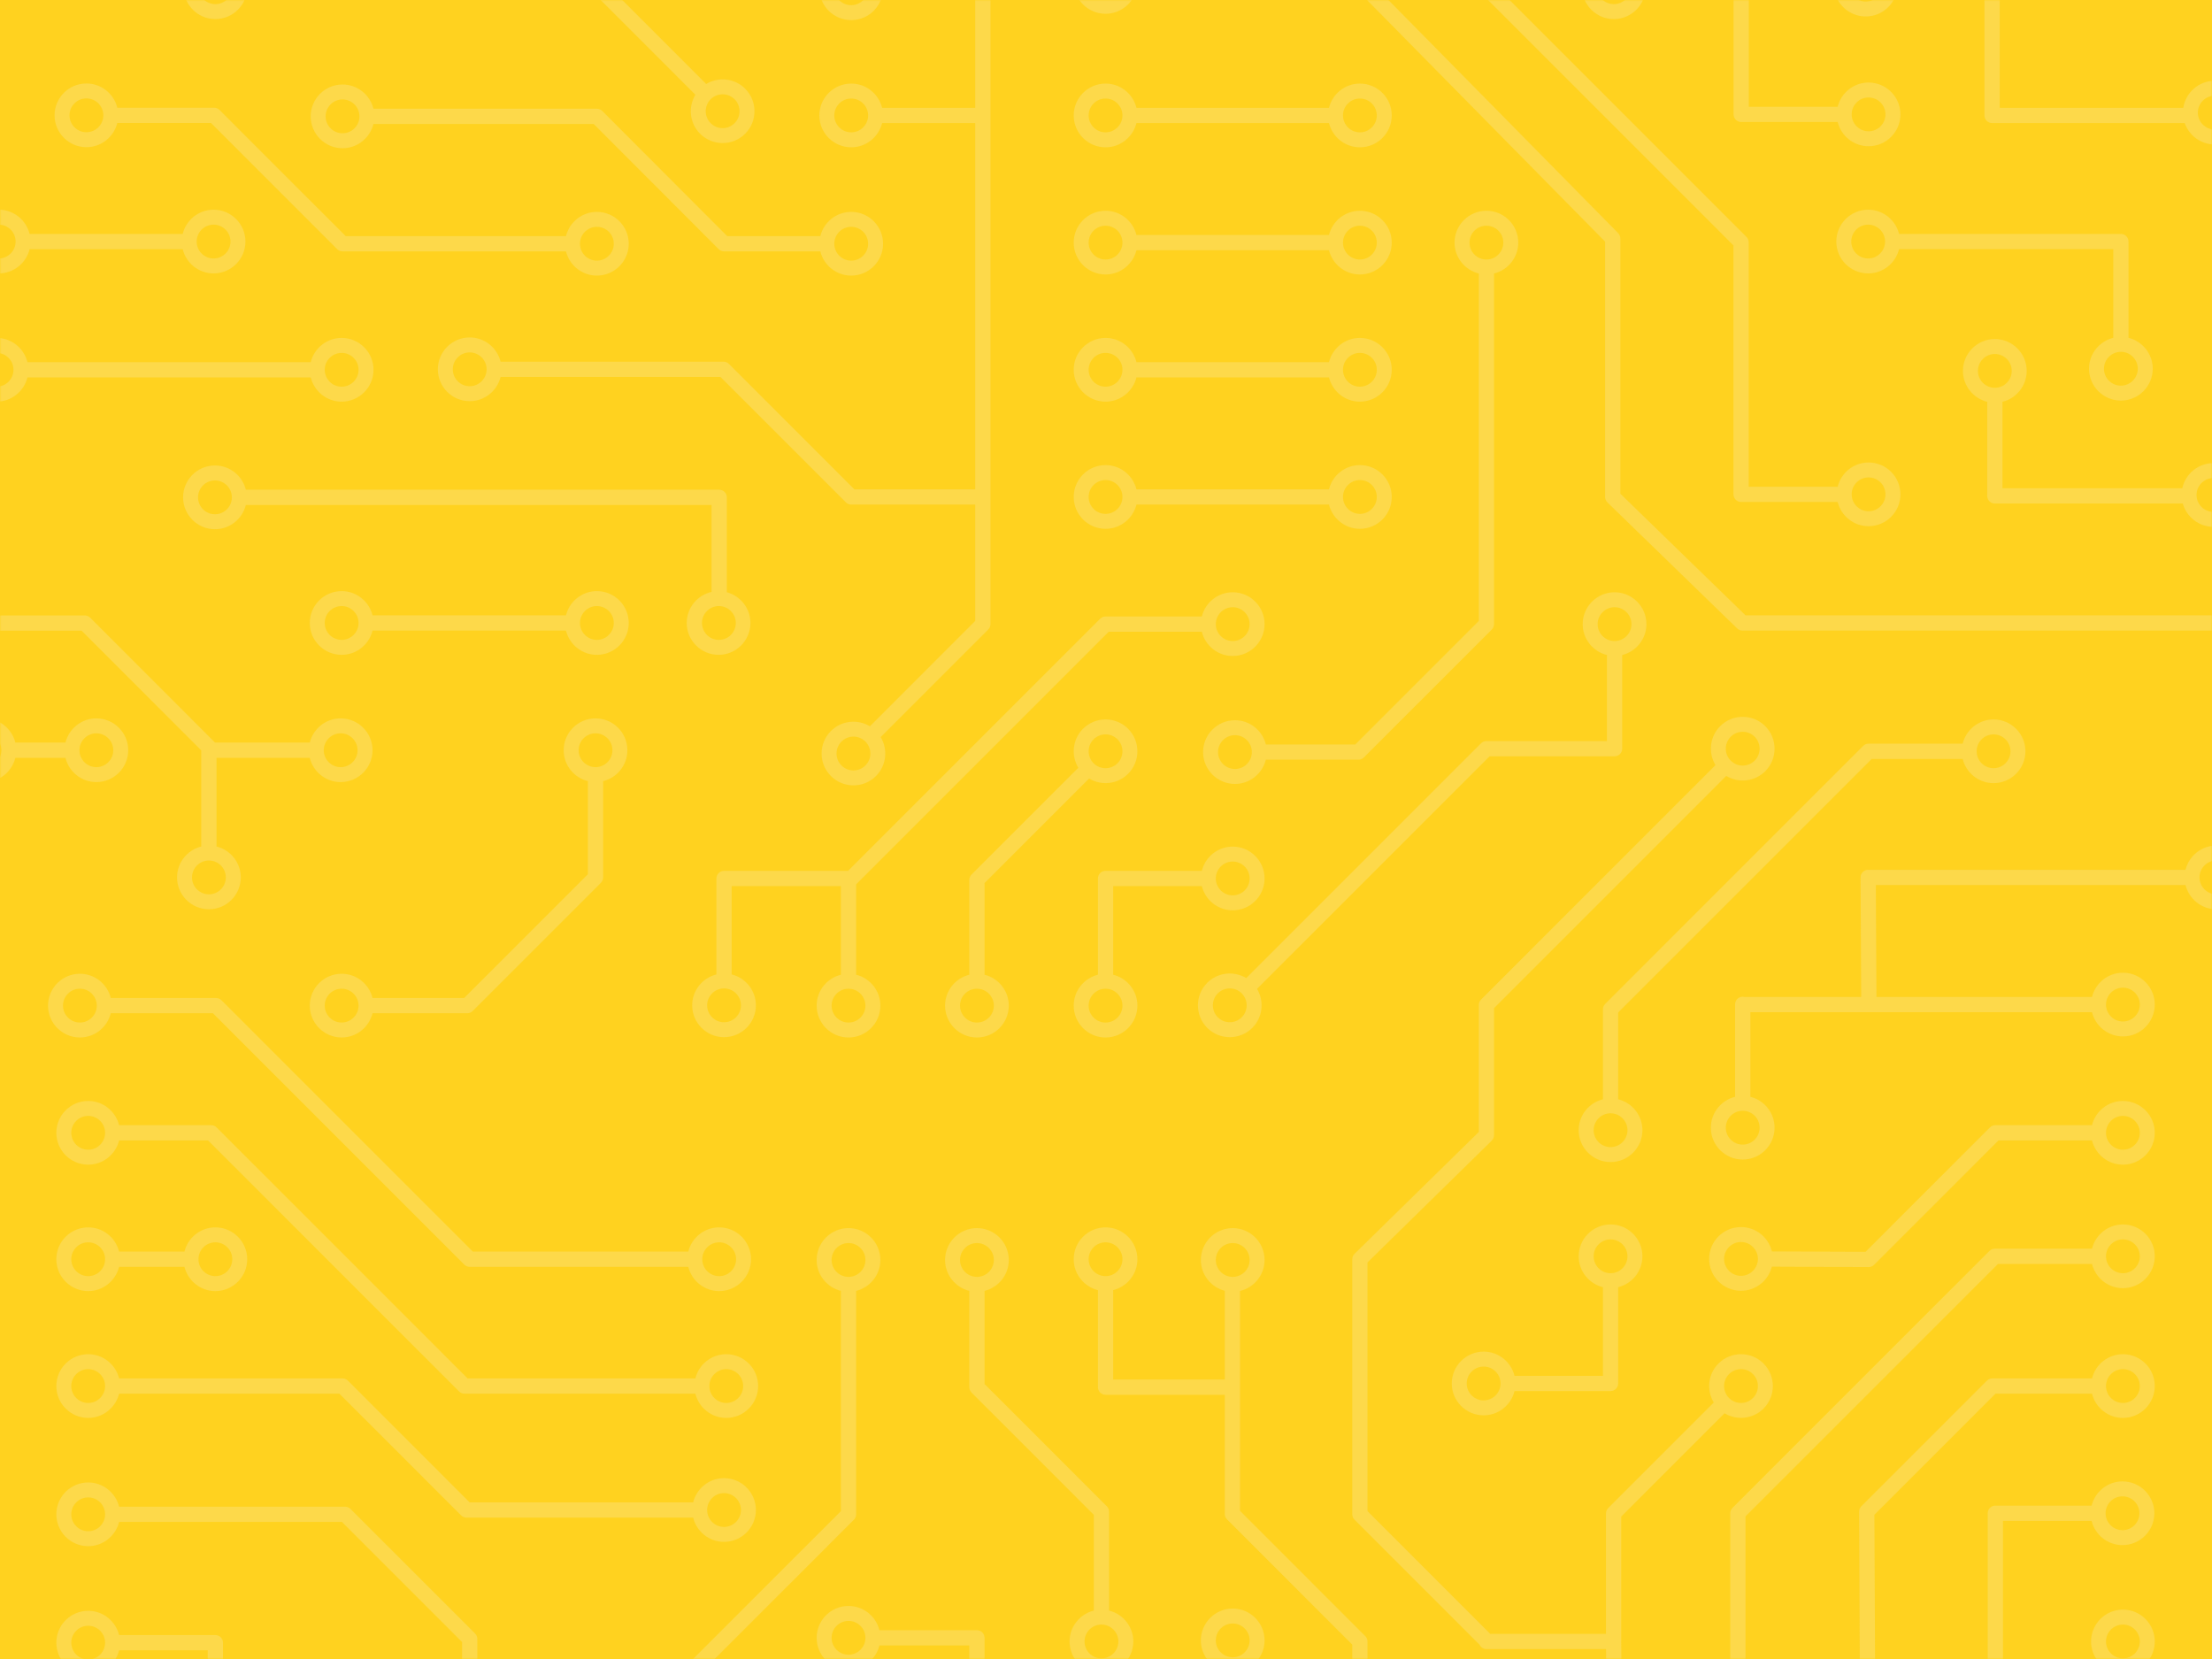 <svg xmlns="http://www.w3.org/2000/svg" xmlns:xlink="http://www.w3.org/1999/xlink" width="1024" zoomAndPan="magnify" viewBox="0 0 768 576" height="768" preserveAspectRatio="xMidYMid meet" version="1.2"><defs><clipPath id="134bcfb4eb"><path d="M 297.602 201.602 L 470.398 201.602 L 470.398 374.398 L 297.602 374.398 Z M 297.602 201.602 "/></clipPath><clipPath id="c3c96d24be"><path d="M 384 201.602 C 336.281 201.602 297.602 240.281 297.602 288 C 297.602 335.719 336.281 374.398 384 374.398 C 431.719 374.398 470.398 335.719 470.398 288 C 470.398 240.281 431.719 201.602 384 201.602 Z M 384 201.602 "/></clipPath><clipPath id="0c1d56550b"><path d="M 309.602 213.602 L 482.398 213.602 L 482.398 386.398 L 309.602 386.398 Z M 309.602 213.602 "/></clipPath><clipPath id="8750e5e055"><path d="M 396 213.602 C 348.281 213.602 309.602 252.281 309.602 300 C 309.602 347.719 348.281 386.398 396 386.398 C 443.719 386.398 482.398 347.719 482.398 300 C 482.398 252.281 443.719 213.602 396 213.602 Z M 396 213.602 "/></clipPath><clipPath id="d3d6a9a7c1"><path d="M 321.602 225.602 L 494.398 225.602 L 494.398 398.398 L 321.602 398.398 Z M 321.602 225.602 "/></clipPath><clipPath id="0f5a133a9e"><path d="M 408 225.602 C 360.281 225.602 321.602 264.281 321.602 312 C 321.602 359.719 360.281 398.398 408 398.398 C 455.719 398.398 494.398 359.719 494.398 312 C 494.398 264.281 455.719 225.602 408 225.602 Z M 408 225.602 "/></clipPath><clipPath id="b79c030e2b"><path d="M 333.602 237.602 L 506.398 237.602 L 506.398 410.398 L 333.602 410.398 Z M 333.602 237.602 "/></clipPath><clipPath id="d72188b88a"><path d="M 420 237.602 C 372.281 237.602 333.602 276.281 333.602 324 C 333.602 371.719 372.281 410.398 420 410.398 C 467.719 410.398 506.398 371.719 506.398 324 C 506.398 276.281 467.719 237.602 420 237.602 Z M 420 237.602 "/></clipPath><clipPath id="e6cdf55dfe"><path d="M 345.602 249.602 L 518.398 249.602 L 518.398 422.398 L 345.602 422.398 Z M 345.602 249.602 "/></clipPath><clipPath id="996fa18626"><path d="M 432 249.602 C 384.281 249.602 345.602 288.281 345.602 336 C 345.602 383.719 384.281 422.398 432 422.398 C 479.719 422.398 518.398 383.719 518.398 336 C 518.398 288.281 479.719 249.602 432 249.602 Z M 432 249.602 "/></clipPath><clipPath id="7979933d67"><path d="M 357.602 261.602 L 530.398 261.602 L 530.398 434.398 L 357.602 434.398 Z M 357.602 261.602 "/></clipPath><clipPath id="917de767e9"><path d="M 444 261.602 C 396.281 261.602 357.602 300.281 357.602 348 C 357.602 395.719 396.281 434.398 444 434.398 C 491.719 434.398 530.398 395.719 530.398 348 C 530.398 300.281 491.719 261.602 444 261.602 Z M 444 261.602 "/></clipPath><clipPath id="be4c78f763"><path d="M 369.602 273.602 L 542.398 273.602 L 542.398 446.398 L 369.602 446.398 Z M 369.602 273.602 "/></clipPath><clipPath id="2c1dad08ed"><path d="M 456 273.602 C 408.281 273.602 369.602 312.281 369.602 360 C 369.602 407.719 408.281 446.398 456 446.398 C 503.719 446.398 542.398 407.719 542.398 360 C 542.398 312.281 503.719 273.602 456 273.602 Z M 456 273.602 "/></clipPath><clipPath id="2457f61f37"><path d="M 381.602 285.602 L 554.398 285.602 L 554.398 458.398 L 381.602 458.398 Z M 381.602 285.602 "/></clipPath><clipPath id="79d936c6b5"><path d="M 468 285.602 C 420.281 285.602 381.602 324.281 381.602 372 C 381.602 419.719 420.281 458.398 468 458.398 C 515.719 458.398 554.398 419.719 554.398 372 C 554.398 324.281 515.719 285.602 468 285.602 Z M 468 285.602 "/></clipPath><clipPath id="63b3970d32"><path d="M 393.602 297.602 L 566.398 297.602 L 566.398 470.398 L 393.602 470.398 Z M 393.602 297.602 "/></clipPath><clipPath id="2e12bc6655"><path d="M 480 297.602 C 432.281 297.602 393.602 336.281 393.602 384 C 393.602 431.719 432.281 470.398 480 470.398 C 527.719 470.398 566.398 431.719 566.398 384 C 566.398 336.281 527.719 297.602 480 297.602 Z M 480 297.602 "/></clipPath><clipPath id="3a7d294593"><path d="M 405.602 309.602 L 578.398 309.602 L 578.398 482.398 L 405.602 482.398 Z M 405.602 309.602 "/></clipPath><clipPath id="0affc85669"><path d="M 492 309.602 C 444.281 309.602 405.602 348.281 405.602 396 C 405.602 443.719 444.281 482.398 492 482.398 C 539.719 482.398 578.398 443.719 578.398 396 C 578.398 348.281 539.719 309.602 492 309.602 Z M 492 309.602 "/></clipPath><clipPath id="135162c839"><path d="M 417.602 321.602 L 590.398 321.602 L 590.398 494.398 L 417.602 494.398 Z M 417.602 321.602 "/></clipPath><clipPath id="57a708bc68"><path d="M 504 321.602 C 456.281 321.602 417.602 360.281 417.602 408 C 417.602 455.719 456.281 494.398 504 494.398 C 551.719 494.398 590.398 455.719 590.398 408 C 590.398 360.281 551.719 321.602 504 321.602 Z M 504 321.602 "/></clipPath><clipPath id="25a769f727"><path d="M 429.602 333.602 L 602.398 333.602 L 602.398 506.398 L 429.602 506.398 Z M 429.602 333.602 "/></clipPath><clipPath id="f7a147719c"><path d="M 516 333.602 C 468.281 333.602 429.602 372.281 429.602 420 C 429.602 467.719 468.281 506.398 516 506.398 C 563.719 506.398 602.398 467.719 602.398 420 C 602.398 372.281 563.719 333.602 516 333.602 Z M 516 333.602 "/></clipPath><clipPath id="0d8cfe966a"><path d="M 441.602 345.602 L 614.398 345.602 L 614.398 518.398 L 441.602 518.398 Z M 441.602 345.602 "/></clipPath><clipPath id="4ba9aaf569"><path d="M 528 345.602 C 480.281 345.602 441.602 384.281 441.602 432 C 441.602 479.719 480.281 518.398 528 518.398 C 575.719 518.398 614.398 479.719 614.398 432 C 614.398 384.281 575.719 345.602 528 345.602 Z M 528 345.602 "/></clipPath><clipPath id="22f13bf32e"><path d="M 453.602 357.602 L 626.398 357.602 L 626.398 530.398 L 453.602 530.398 Z M 453.602 357.602 "/></clipPath><clipPath id="2b6eaa7aa8"><path d="M 540 357.602 C 492.281 357.602 453.602 396.281 453.602 444 C 453.602 491.719 492.281 530.398 540 530.398 C 587.719 530.398 626.398 491.719 626.398 444 C 626.398 396.281 587.719 357.602 540 357.602 Z M 540 357.602 "/></clipPath><clipPath id="fb72d4c1fb"><path d="M 465.602 369.602 L 638.398 369.602 L 638.398 542.398 L 465.602 542.398 Z M 465.602 369.602 "/></clipPath><clipPath id="4fbf327699"><path d="M 552 369.602 C 504.281 369.602 465.602 408.281 465.602 456 C 465.602 503.719 504.281 542.398 552 542.398 C 599.719 542.398 638.398 503.719 638.398 456 C 638.398 408.281 599.719 369.602 552 369.602 Z M 552 369.602 "/></clipPath><clipPath id="527c6254ee"><path d="M 477.602 381.602 L 650.398 381.602 L 650.398 554.398 L 477.602 554.398 Z M 477.602 381.602 "/></clipPath><clipPath id="606a1722fc"><path d="M 564 381.602 C 516.281 381.602 477.602 420.281 477.602 468 C 477.602 515.719 516.281 554.398 564 554.398 C 611.719 554.398 650.398 515.719 650.398 468 C 650.398 420.281 611.719 381.602 564 381.602 Z M 564 381.602 "/></clipPath><clipPath id="aee427b0e3"><path d="M 489.602 393.602 L 662.398 393.602 L 662.398 566.398 L 489.602 566.398 Z M 489.602 393.602 "/></clipPath><clipPath id="05ea1714db"><path d="M 576 393.602 C 528.281 393.602 489.602 432.281 489.602 480 C 489.602 527.719 528.281 566.398 576 566.398 C 623.719 566.398 662.398 527.719 662.398 480 C 662.398 432.281 623.719 393.602 576 393.602 Z M 576 393.602 "/></clipPath><clipPath id="3844473365"><path d="M 501.602 405.602 L 674.398 405.602 L 674.398 576 L 501.602 576 Z M 501.602 405.602 "/></clipPath><clipPath id="26d83bb12f"><path d="M 588 405.602 C 540.281 405.602 501.602 444.281 501.602 492 C 501.602 539.719 540.281 578.398 588 578.398 C 635.719 578.398 674.398 539.719 674.398 492 C 674.398 444.281 635.719 405.602 588 405.602 Z M 588 405.602 "/></clipPath><clipPath id="483171f7b5"><path d="M 513.602 417.602 L 686.398 417.602 L 686.398 576 L 513.602 576 Z M 513.602 417.602 "/></clipPath><clipPath id="3e51360c26"><path d="M 600 417.602 C 552.281 417.602 513.602 456.281 513.602 504 C 513.602 551.719 552.281 590.398 600 590.398 C 647.719 590.398 686.398 551.719 686.398 504 C 686.398 456.281 647.719 417.602 600 417.602 Z M 600 417.602 "/></clipPath><clipPath id="7f3e062db2"><path d="M 525.602 429.602 L 698.398 429.602 L 698.398 576 L 525.602 576 Z M 525.602 429.602 "/></clipPath><clipPath id="1026421f02"><path d="M 612 429.602 C 564.281 429.602 525.602 468.281 525.602 516 C 525.602 563.719 564.281 602.398 612 602.398 C 659.719 602.398 698.398 563.719 698.398 516 C 698.398 468.281 659.719 429.602 612 429.602 Z M 612 429.602 "/></clipPath><clipPath id="52d45af1e9"><path d="M 537.602 441.602 L 710.398 441.602 L 710.398 576 L 537.602 576 Z M 537.602 441.602 "/></clipPath><clipPath id="2aa2be44ff"><path d="M 624 441.602 C 576.281 441.602 537.602 480.281 537.602 528 C 537.602 575.719 576.281 614.398 624 614.398 C 671.719 614.398 710.398 575.719 710.398 528 C 710.398 480.281 671.719 441.602 624 441.602 Z M 624 441.602 "/></clipPath><filter x="0%" y="0%" width="100%" filterUnits="objectBoundingBox" id="e4e68fb2bd" height="100%"><feColorMatrix values="0 0 0 0 1 0 0 0 0 1 0 0 0 0 1 0 0 0 1 0" type="matrix" in="SourceGraphic"/></filter><clipPath id="da52eaf0a8"><rect x="0" width="768" y="0" height="576"/></clipPath></defs><g id="532ac5ba90"><rect x="0" width="768" y="0" height="576" style="fill:#ffffff;fill-opacity:1;stroke:none;"/><rect x="0" width="768" y="0" height="576" style="fill:#ffd21f;fill-opacity:1;stroke:none;"/><path style=" stroke:none;fill-rule:nonzero;fill:#ffd21f;fill-opacity:1;" d="M 0 0 L 767.25 0 L 767.25 576 L 0 576 Z M 0 0 "/><g clip-rule="nonzero" clip-path="url(#134bcfb4eb)"><g clip-rule="nonzero" clip-path="url(#c3c96d24be)"><path style=" stroke:none;fill-rule:nonzero;fill:#ffd21f;fill-opacity:1;" d="M 297.602 201.602 L 470.398 201.602 L 470.398 374.398 L 297.602 374.398 Z M 297.602 201.602 "/></g></g><g clip-rule="nonzero" clip-path="url(#0c1d56550b)"><g clip-rule="nonzero" clip-path="url(#8750e5e055)"><path style=" stroke:none;fill-rule:nonzero;fill:#ffd21f;fill-opacity:1;" d="M 309.602 213.602 L 482.398 213.602 L 482.398 386.398 L 309.602 386.398 Z M 309.602 213.602 "/></g></g><g clip-rule="nonzero" clip-path="url(#d3d6a9a7c1)"><g clip-rule="nonzero" clip-path="url(#0f5a133a9e)"><path style=" stroke:none;fill-rule:nonzero;fill:#ffd21f;fill-opacity:1;" d="M 321.602 225.602 L 494.398 225.602 L 494.398 398.398 L 321.602 398.398 Z M 321.602 225.602 "/></g></g><g clip-rule="nonzero" clip-path="url(#b79c030e2b)"><g clip-rule="nonzero" clip-path="url(#d72188b88a)"><path style=" stroke:none;fill-rule:nonzero;fill:#ffd21f;fill-opacity:1;" d="M 333.602 237.602 L 506.398 237.602 L 506.398 410.398 L 333.602 410.398 Z M 333.602 237.602 "/></g></g><g clip-rule="nonzero" clip-path="url(#e6cdf55dfe)"><g clip-rule="nonzero" clip-path="url(#996fa18626)"><path style=" stroke:none;fill-rule:nonzero;fill:#ffd21f;fill-opacity:1;" d="M 345.602 249.602 L 518.398 249.602 L 518.398 422.398 L 345.602 422.398 Z M 345.602 249.602 "/></g></g><g clip-rule="nonzero" clip-path="url(#7979933d67)"><g clip-rule="nonzero" clip-path="url(#917de767e9)"><path style=" stroke:none;fill-rule:nonzero;fill:#ffd21f;fill-opacity:1;" d="M 357.602 261.602 L 530.398 261.602 L 530.398 434.398 L 357.602 434.398 Z M 357.602 261.602 "/></g></g><g clip-rule="nonzero" clip-path="url(#be4c78f763)"><g clip-rule="nonzero" clip-path="url(#2c1dad08ed)"><path style=" stroke:none;fill-rule:nonzero;fill:#ffd21f;fill-opacity:1;" d="M 369.602 273.602 L 542.398 273.602 L 542.398 446.398 L 369.602 446.398 Z M 369.602 273.602 "/></g></g><g clip-rule="nonzero" clip-path="url(#2457f61f37)"><g clip-rule="nonzero" clip-path="url(#79d936c6b5)"><path style=" stroke:none;fill-rule:nonzero;fill:#ffd21f;fill-opacity:1;" d="M 381.602 285.602 L 554.398 285.602 L 554.398 458.398 L 381.602 458.398 Z M 381.602 285.602 "/></g></g><g clip-rule="nonzero" clip-path="url(#63b3970d32)"><g clip-rule="nonzero" clip-path="url(#2e12bc6655)"><path style=" stroke:none;fill-rule:nonzero;fill:#ffd21f;fill-opacity:1;" d="M 393.602 297.602 L 566.398 297.602 L 566.398 470.398 L 393.602 470.398 Z M 393.602 297.602 "/></g></g><g clip-rule="nonzero" clip-path="url(#3a7d294593)"><g clip-rule="nonzero" clip-path="url(#0affc85669)"><path style=" stroke:none;fill-rule:nonzero;fill:#ffd21f;fill-opacity:1;" d="M 405.602 309.602 L 578.398 309.602 L 578.398 482.398 L 405.602 482.398 Z M 405.602 309.602 "/></g></g><g clip-rule="nonzero" clip-path="url(#135162c839)"><g clip-rule="nonzero" clip-path="url(#57a708bc68)"><path style=" stroke:none;fill-rule:nonzero;fill:#ffd21f;fill-opacity:1;" d="M 417.602 321.602 L 590.398 321.602 L 590.398 494.398 L 417.602 494.398 Z M 417.602 321.602 "/></g></g><g clip-rule="nonzero" clip-path="url(#25a769f727)"><g clip-rule="nonzero" clip-path="url(#f7a147719c)"><path style=" stroke:none;fill-rule:nonzero;fill:#ffd21f;fill-opacity:1;" d="M 429.602 333.602 L 602.398 333.602 L 602.398 506.398 L 429.602 506.398 Z M 429.602 333.602 "/></g></g><g clip-rule="nonzero" clip-path="url(#0d8cfe966a)"><g clip-rule="nonzero" clip-path="url(#4ba9aaf569)"><path style=" stroke:none;fill-rule:nonzero;fill:#ffd21f;fill-opacity:1;" d="M 441.602 345.602 L 614.398 345.602 L 614.398 518.398 L 441.602 518.398 Z M 441.602 345.602 "/></g></g><g clip-rule="nonzero" clip-path="url(#22f13bf32e)"><g clip-rule="nonzero" clip-path="url(#2b6eaa7aa8)"><path style=" stroke:none;fill-rule:nonzero;fill:#ffd21f;fill-opacity:1;" d="M 453.602 357.602 L 626.398 357.602 L 626.398 530.398 L 453.602 530.398 Z M 453.602 357.602 "/></g></g><g clip-rule="nonzero" clip-path="url(#fb72d4c1fb)"><g clip-rule="nonzero" clip-path="url(#4fbf327699)"><path style=" stroke:none;fill-rule:nonzero;fill:#ffd21f;fill-opacity:1;" d="M 465.602 369.602 L 638.398 369.602 L 638.398 542.398 L 465.602 542.398 Z M 465.602 369.602 "/></g></g><g clip-rule="nonzero" clip-path="url(#527c6254ee)"><g clip-rule="nonzero" clip-path="url(#606a1722fc)"><path style=" stroke:none;fill-rule:nonzero;fill:#ffd21f;fill-opacity:1;" d="M 477.602 381.602 L 650.398 381.602 L 650.398 554.398 L 477.602 554.398 Z M 477.602 381.602 "/></g></g><g clip-rule="nonzero" clip-path="url(#aee427b0e3)"><g clip-rule="nonzero" clip-path="url(#05ea1714db)"><path style=" stroke:none;fill-rule:nonzero;fill:#ffd21f;fill-opacity:1;" d="M 489.602 393.602 L 662.398 393.602 L 662.398 566.398 L 489.602 566.398 Z M 489.602 393.602 "/></g></g><g clip-rule="nonzero" clip-path="url(#3844473365)"><g clip-rule="nonzero" clip-path="url(#26d83bb12f)"><path style=" stroke:none;fill-rule:nonzero;fill:#ffd21f;fill-opacity:1;" d="M 501.602 405.602 L 674.398 405.602 L 674.398 578.398 L 501.602 578.398 Z M 501.602 405.602 "/></g></g><g clip-rule="nonzero" clip-path="url(#483171f7b5)"><g clip-rule="nonzero" clip-path="url(#3e51360c26)"><path style=" stroke:none;fill-rule:nonzero;fill:#ffd21f;fill-opacity:1;" d="M 513.602 417.602 L 686.398 417.602 L 686.398 590.398 L 513.602 590.398 Z M 513.602 417.602 "/></g></g><g clip-rule="nonzero" clip-path="url(#7f3e062db2)"><g clip-rule="nonzero" clip-path="url(#1026421f02)"><path style=" stroke:none;fill-rule:nonzero;fill:#ffd21f;fill-opacity:1;" d="M 525.602 429.602 L 698.398 429.602 L 698.398 602.398 L 525.602 602.398 Z M 525.602 429.602 "/></g></g><g clip-rule="nonzero" clip-path="url(#52d45af1e9)"><g clip-rule="nonzero" clip-path="url(#2aa2be44ff)"><path style=" stroke:none;fill-rule:nonzero;fill:#ffd21f;fill-opacity:1;" d="M 537.602 441.602 L 710.398 441.602 L 710.398 614.398 L 537.602 614.398 Z M 537.602 441.602 "/></g></g><g style="fill:#ffd21f;fill-opacity:1;"><g transform="translate(136.69, 286.04)"><path style="stroke:none" d="M 11.641 0.484 C 10.035 0.484 8.551 0.273 7.188 -0.141 C 5.82 -0.566 4.664 -1.148 3.719 -1.891 C 2.781 -2.641 2.117 -3.477 1.734 -4.406 L 3.953 -6.719 L 4.453 -6.719 C 5.285 -5.445 6.285 -4.488 7.453 -3.844 C 8.629 -3.207 10.023 -2.891 11.641 -2.891 C 13.523 -2.891 14.957 -3.254 15.938 -3.984 C 16.914 -4.723 17.406 -5.75 17.406 -7.062 C 17.406 -8.062 17.109 -8.891 16.516 -9.547 C 15.922 -10.203 14.961 -10.691 13.641 -11.016 L 9.328 -12.094 C 7.023 -12.645 5.344 -13.52 4.281 -14.719 C 3.227 -15.926 2.703 -17.422 2.703 -19.203 C 2.703 -20.586 3.055 -21.789 3.766 -22.812 C 4.484 -23.844 5.508 -24.633 6.844 -25.188 C 8.176 -25.75 9.758 -26.031 11.594 -26.031 C 13.945 -26.031 15.797 -25.703 17.141 -25.047 C 18.492 -24.391 19.551 -23.473 20.312 -22.297 L 18.172 -20.219 L 17.719 -20.219 C 16.895 -21.156 16 -21.832 15.031 -22.25 C 14.07 -22.664 12.926 -22.875 11.594 -22.875 C 9.914 -22.875 8.629 -22.57 7.734 -21.969 C 6.836 -21.375 6.391 -20.504 6.391 -19.359 C 6.391 -18.328 6.707 -17.492 7.344 -16.859 C 7.977 -16.223 9.082 -15.711 10.656 -15.328 L 14.891 -14.312 C 17.109 -13.781 18.711 -12.906 19.703 -11.688 C 20.691 -10.469 21.188 -8.941 21.188 -7.109 C 21.188 -5.609 20.832 -4.285 20.125 -3.141 C 19.414 -2.004 18.344 -1.113 16.906 -0.469 C 15.469 0.164 13.711 0.484 11.641 0.484 Z M 11.641 0.484 "/></g></g><g style="fill:#ffd21f;fill-opacity:1;"><g transform="translate(160.305, 286.04)"><path style="stroke:none" d="M 13.25 0.484 C 11.195 0.484 9.383 -0.004 7.812 -0.984 C 6.25 -1.961 5.02 -3.438 4.125 -5.406 C 3.238 -7.383 2.797 -9.836 2.797 -12.766 C 2.797 -15.68 3.258 -18.129 4.188 -20.109 C 5.113 -22.086 6.391 -23.566 8.016 -24.547 C 9.648 -25.535 11.539 -26.031 13.688 -26.031 C 15.383 -26.031 16.91 -25.707 18.266 -25.062 C 19.629 -24.426 20.797 -23.375 21.766 -21.906 L 22.25 -22 L 22.25 -35.797 L 26.031 -35.797 L 26.031 0 L 22.25 0 L 22.25 -3.734 L 21.766 -3.828 C 20.93 -2.555 19.801 -1.52 18.375 -0.719 C 16.945 0.082 15.238 0.484 13.25 0.484 Z M 14.422 -2.891 C 16.797 -2.891 18.691 -3.703 20.109 -5.328 C 21.535 -6.961 22.25 -9.441 22.25 -12.766 C 22.25 -16.098 21.535 -18.578 20.109 -20.203 C 18.691 -21.828 16.797 -22.641 14.422 -22.641 C 11.973 -22.641 10.082 -21.844 8.75 -20.25 C 7.426 -18.664 6.766 -16.172 6.766 -12.766 C 6.766 -6.18 9.316 -2.891 14.422 -2.891 Z M 14.422 -2.891 "/></g></g><g style="fill:#ffd21f;fill-opacity:1;"><g transform="translate(190.795, 286.04)"><path style="stroke:none" d="M 5.703 0 L 5.703 -22.453 L 1.25 -22.453 L 1.25 -25.562 L 5.703 -25.562 C 5.422 -26.676 5.281 -27.734 5.281 -28.734 C 5.281 -30.391 5.629 -31.781 6.328 -32.906 C 7.035 -34.039 8.016 -34.883 9.266 -35.438 C 10.516 -36 11.957 -36.281 13.594 -36.281 C 16.133 -36.281 18.086 -35.734 19.453 -34.641 L 17.984 -31.984 L 17.5 -31.891 C 16.5 -32.691 15.195 -33.094 13.594 -33.094 C 12.094 -33.094 10.957 -32.703 10.188 -31.922 C 9.426 -31.148 9.047 -30.055 9.047 -28.641 C 9.047 -27.766 9.188 -26.738 9.469 -25.562 L 17.594 -25.562 L 17.594 -22.453 L 9.469 -22.453 L 9.469 0 Z M 5.703 0 "/></g></g><g style="fill:#ffd21f;fill-opacity:1;"><g transform="translate(207.927, 286.04)"><path style="stroke:none" d="M 13.156 10.844 C 9.125 10.844 6.18 10.172 4.328 8.828 C 2.473 7.484 1.547 5.695 1.547 3.469 C 1.547 2.031 1.977 0.883 2.844 0.031 C 3.707 -0.812 4.969 -1.414 6.625 -1.781 L 6.625 -2.266 C 5.832 -2.711 5.238 -3.238 4.844 -3.844 C 4.457 -4.445 4.266 -5.164 4.266 -6 C 4.266 -6.988 4.578 -7.789 5.203 -8.406 C 5.828 -9.02 6.754 -9.488 7.984 -9.812 L 7.984 -10.297 C 5.211 -11.766 3.828 -14.148 3.828 -17.453 C 3.828 -19.117 4.203 -20.598 4.953 -21.891 C 5.711 -23.191 6.789 -24.207 8.188 -24.938 C 9.594 -25.664 11.234 -26.031 13.109 -26.031 C 15.254 -26.031 17.047 -25.555 18.484 -24.609 C 19.016 -25.211 19.414 -25.859 19.688 -26.547 C 19.957 -27.234 20.133 -28.008 20.219 -28.875 L 20.703 -29.172 L 23.797 -28.438 C 23.648 -27.133 23.266 -26.035 22.641 -25.141 C 22.016 -24.242 21.129 -23.504 19.984 -22.922 L 19.984 -22.438 C 20.797 -21.789 21.398 -21.031 21.797 -20.156 C 22.191 -19.281 22.391 -18.266 22.391 -17.109 C 22.391 -15.504 22.004 -14.062 21.234 -12.781 C 20.461 -11.5 19.375 -10.488 17.969 -9.75 C 16.562 -9.02 14.941 -8.656 13.109 -8.656 C 12.891 -8.656 12.504 -8.672 11.953 -8.703 C 11.328 -8.734 10.867 -8.75 10.578 -8.75 C 9.773 -8.75 9.133 -8.539 8.656 -8.125 C 8.176 -7.707 7.938 -7.176 7.938 -6.531 C 7.938 -5.727 8.195 -5.133 8.719 -4.75 C 9.238 -4.375 10.094 -4.164 11.281 -4.125 L 17.312 -3.906 C 19.926 -3.82 21.859 -3.219 23.109 -2.094 C 24.367 -0.977 25 0.602 25 2.656 C 25 4.188 24.586 5.566 23.766 6.797 C 22.953 8.023 21.66 9.004 19.891 9.734 C 18.117 10.473 15.875 10.844 13.156 10.844 Z M 13.109 -11.906 C 14.91 -11.906 16.305 -12.375 17.297 -13.312 C 18.285 -14.258 18.781 -15.582 18.781 -17.281 C 18.781 -19.031 18.289 -20.383 17.312 -21.344 C 16.332 -22.301 14.93 -22.781 13.109 -22.781 C 11.285 -22.781 9.895 -22.305 8.938 -21.359 C 7.977 -20.41 7.5 -19.051 7.5 -17.281 C 7.5 -15.562 7.977 -14.234 8.938 -13.297 C 9.895 -12.367 11.285 -11.906 13.109 -11.906 Z M 13.156 7.594 C 15.039 7.594 16.578 7.383 17.766 6.969 C 18.961 6.551 19.82 6 20.344 5.312 C 20.875 4.625 21.141 3.859 21.141 3.016 C 21.141 2.254 20.992 1.641 20.703 1.172 C 20.422 0.711 19.961 0.367 19.328 0.141 C 18.703 -0.086 17.836 -0.234 16.734 -0.297 L 11.016 -0.578 L 10.219 -0.578 C 7.02 -0.535 5.422 0.707 5.422 3.156 C 5.422 6.113 8 7.594 13.156 7.594 Z M 13.156 7.594 "/></g></g><g style="fill:#ffd21f;fill-opacity:1;"><g transform="translate(234.088, 286.04)"><path style="stroke:none" d="M 4.453 0 L 4.453 -35.797 L 8.219 -35.797 L 8.219 -21.906 L 8.703 -21.812 C 10.523 -24.625 13.16 -26.031 16.609 -26.031 C 19.672 -26.031 21.895 -25.242 23.281 -23.672 C 24.664 -22.109 25.359 -19.695 25.359 -16.438 L 25.359 0 L 21.578 0 L 21.578 -16.344 C 21.578 -17.883 21.379 -19.125 20.984 -20.062 C 20.598 -21 19.988 -21.676 19.156 -22.094 C 18.332 -22.52 17.25 -22.734 15.906 -22.734 C 13.594 -22.734 11.734 -21.984 10.328 -20.484 C 8.922 -18.992 8.219 -16.535 8.219 -13.109 L 8.219 0 Z M 4.453 0 "/></g></g><g style="fill:#ffd21f;fill-opacity:1;"><g transform="translate(263.491, 286.04)"><path style="stroke:none" d="M 6.344 -30.469 C 5.539 -30.469 4.891 -30.719 4.391 -31.219 C 3.891 -31.727 3.641 -32.367 3.641 -33.141 C 3.641 -33.91 3.891 -34.547 4.391 -35.047 C 4.891 -35.547 5.539 -35.797 6.344 -35.797 C 7.145 -35.797 7.797 -35.547 8.297 -35.047 C 8.797 -34.547 9.047 -33.91 9.047 -33.141 C 9.047 -32.367 8.797 -31.727 8.297 -31.219 C 7.797 -30.719 7.145 -30.469 6.344 -30.469 Z M 1.25 10.844 C 0.445 10.844 -0.258 10.781 -0.875 10.656 C -1.5 10.539 -2.094 10.379 -2.656 10.172 L -2.078 7.25 L -1.641 7.109 C -0.867 7.398 -0.082 7.547 0.719 7.547 C 1.926 7.547 2.848 7.145 3.484 6.344 C 4.129 5.551 4.453 4.414 4.453 2.938 L 4.453 -25.547 L 8.219 -25.547 L 8.219 2.797 C 8.219 5.359 7.609 7.336 6.391 8.734 C 5.172 10.141 3.457 10.844 1.25 10.844 Z M 1.25 10.844 "/></g></g><g style="fill:#ffd21f;fill-opacity:1;"><g transform="translate(276.154, 286.04)"><path style="stroke:none" d="M 4.453 0 L 4.453 -35.797 L 8.219 -35.797 L 8.219 -14.891 L 8.844 -14.891 L 18.344 -25.547 L 22.297 -25.547 L 22.297 -25 L 12.172 -13.547 L 23.266 -0.578 L 23.266 0 L 19.062 0 L 8.844 -11.812 L 8.219 -11.812 L 8.219 0 Z M 4.453 0 "/></g></g><g style="fill:#ffd21f;fill-opacity:1;"><g transform="translate(299.908, 286.04)"><path style="stroke:none" d="M 10.172 0.484 C 8.359 0.484 6.938 -0.023 5.906 -1.047 C 4.875 -2.078 4.359 -3.613 4.359 -5.656 L 4.359 -35.797 L 8.125 -35.797 L 8.125 -5.906 C 8.125 -4.844 8.328 -4.07 8.734 -3.594 C 9.148 -3.125 9.789 -2.891 10.656 -2.891 C 11.176 -2.891 11.707 -2.977 12.25 -3.156 L 12.578 -3.062 L 13.016 -0.094 C 12.734 0.094 12.332 0.234 11.812 0.328 C 11.301 0.43 10.754 0.484 10.172 0.484 Z M 10.172 0.484 "/></g></g><g mask="url(#3ad2485f1d)" transform="matrix(1,0,0,1,0,-0)"><g clip-path="url(#da52eaf0a8)"><path style=" stroke:none;fill-rule:nonzero;fill:#f3f6f4;fill-opacity:1;" d="M 600.914 255.789 C 602.02 254.68 603.496 254.074 605.062 254.074 C 606.633 254.074 608.102 254.68 609.215 255.789 C 611.5 258.078 611.5 261.801 609.215 264.09 C 608.102 265.199 606.633 265.805 605.062 265.805 C 603.496 265.805 602.02 265.199 600.914 264.09 C 598.621 261.801 598.621 258.078 600.914 255.789 Z M 600.316 477.082 C 601.426 475.969 602.902 475.363 604.469 475.363 C 606.039 475.363 607.508 475.969 608.617 477.082 C 609.723 478.191 610.336 479.66 610.336 481.23 C 610.336 482.797 609.723 484.273 608.617 485.379 C 607.508 486.488 606.039 487.102 604.469 487.102 C 602.902 487.102 601.426 486.488 600.316 485.379 C 598.027 483.09 598.027 479.367 600.316 477.082 Z M 513.43 348.93 L 513.43 393.02 L 470.301 435.312 C 469.785 435.812 469.504 436.496 469.504 437.203 L 469.504 525.754 C 469.504 526.461 469.781 527.133 470.281 527.633 L 513.684 571.039 C 514.109 571.938 515.02 572.562 516.082 572.562 L 557.613 572.562 L 558.453 660.887 L 563.746 660.887 L 562.883 569.891 L 562.883 526.559 L 598.754 490.688 C 603.008 493.258 608.621 492.719 612.289 489.055 C 616.605 484.742 616.605 477.719 612.289 473.41 C 607.977 469.09 600.957 469.09 596.645 473.41 C 592.977 477.074 592.438 482.688 595.012 486.945 L 558.367 523.59 C 557.863 524.086 557.59 524.762 557.59 525.461 L 557.59 567.27 L 517.406 567.27 L 474.797 524.66 L 474.797 438.316 L 517.934 396.02 C 518.441 395.523 518.723 394.844 518.723 394.129 L 518.723 350.023 L 599.348 269.398 C 603.602 271.969 609.215 271.434 612.883 267.766 C 612.891 267.766 612.891 267.766 612.891 267.766 C 617.203 263.445 617.203 256.434 612.891 252.121 C 608.57 247.801 601.551 247.801 597.238 252.121 C 593.57 255.789 593.035 261.402 595.605 265.656 L 514.203 347.051 C 513.711 347.551 513.43 348.223 513.43 348.93 "/><path style=" stroke:none;fill-rule:nonzero;fill:#f3f6f4;fill-opacity:1;" d="M 769.535 310.5 C 766.301 310.5 763.664 307.871 763.664 304.637 C 763.664 301.395 766.301 298.766 769.535 298.766 C 772.77 298.766 775.406 301.395 775.406 304.637 C 775.406 307.871 772.77 310.5 769.535 310.5 Z M 737.07 342.914 C 740.305 342.914 742.941 345.551 742.941 348.785 C 742.941 352.02 740.305 354.656 737.07 354.656 C 733.836 354.656 731.199 352.02 731.199 348.785 C 731.199 345.551 733.836 342.914 737.07 342.914 Z M 610.93 391.531 C 610.93 394.773 608.297 397.402 605.062 397.402 C 601.824 397.402 599.199 394.773 599.199 391.531 C 599.199 388.297 601.824 385.66 605.062 385.66 C 608.297 385.66 610.93 388.297 610.93 391.531 Z M 769.535 293.57 C 764.348 293.57 760 297.164 758.805 301.988 L 648.621 301.988 C 647.914 301.988 647.238 302.266 646.746 302.766 C 646.25 303.266 645.969 303.941 645.977 304.648 L 646.207 346.137 L 605.707 346.137 C 605.5 346.086 605.285 346.051 605.066 346.051 C 603.602 346.051 602.414 347.238 602.414 348.703 L 602.414 380.805 C 597.598 381.996 593.996 386.352 593.996 391.531 C 593.996 397.633 598.965 402.594 605.062 402.594 C 611.164 402.594 616.125 397.633 616.125 391.531 C 616.125 386.352 612.531 381.996 607.715 380.805 L 607.715 351.438 L 726.336 351.438 C 727.531 356.258 731.883 359.848 737.07 359.848 C 743.172 359.848 748.133 354.887 748.133 348.785 C 748.133 342.684 743.172 337.723 737.07 337.723 C 731.883 337.723 727.531 341.312 726.336 346.137 L 651.5 346.137 L 651.289 307.281 L 758.805 307.281 C 760 312.102 764.348 315.699 769.535 315.699 C 775.637 315.699 780.598 310.73 780.598 304.637 C 780.598 298.535 775.637 293.57 769.535 293.57 "/><path style=" stroke:none;fill-rule:nonzero;fill:#f3f6f4;fill-opacity:1;" d="M 612.684 267.965 C 612.754 267.895 612.816 267.84 612.891 267.766 L 612.883 267.766 C 612.82 267.832 612.754 267.895 612.684 267.965 "/><path style=" stroke:none;fill-rule:nonzero;fill:#f3f6f4;fill-opacity:1;" d="M 609.246 613.234 C 609.246 616.469 606.613 619.098 603.379 619.098 C 600.145 619.098 597.508 616.469 597.508 613.234 C 597.508 609.992 600.145 607.363 603.379 607.363 C 606.613 607.363 609.246 609.992 609.246 613.234 Z M 737.07 430.316 C 740.305 430.316 742.941 432.953 742.941 436.188 C 742.941 439.422 740.305 442.059 737.07 442.059 C 733.836 442.059 731.199 439.422 731.199 436.188 C 731.199 432.953 733.836 430.316 737.07 430.316 Z M 600.73 525.406 L 600.73 602.5 C 595.906 603.691 592.312 608.047 592.312 613.234 C 592.312 619.328 597.277 624.297 603.379 624.297 C 609.48 624.297 614.441 619.328 614.441 613.234 C 614.441 608.047 610.852 603.691 606.023 602.5 L 606.023 526.5 L 693.695 438.836 L 726.336 438.836 C 727.531 443.66 731.883 447.25 737.07 447.25 C 743.172 447.25 748.133 442.289 748.133 436.188 C 748.133 430.086 743.172 425.125 737.07 425.125 C 731.883 425.125 727.531 428.715 726.336 433.539 L 692.594 433.539 C 691.895 433.539 691.227 433.816 690.723 434.316 L 601.508 523.535 C 601.012 524.027 600.73 524.703 600.73 525.406 "/><path style=" stroke:none;fill-rule:nonzero;fill:#f3f6f4;fill-opacity:1;" d="M 510.211 84.234 C 510.211 81 512.84 78.367 516.074 78.367 C 519.309 78.367 521.945 81 521.945 84.234 C 521.945 87.473 519.309 90.105 516.074 90.105 C 512.84 90.105 510.211 87.473 510.211 84.234 Z M 428.773 266.988 C 425.539 266.988 422.902 264.355 422.902 261.117 C 422.902 257.883 425.539 255.25 428.773 255.25 C 432.008 255.25 434.641 257.883 434.641 261.117 C 434.641 264.355 432.008 266.988 428.773 266.988 Z M 470.551 258.473 L 439.5 258.473 C 438.309 253.648 433.961 250.055 428.773 250.055 C 422.672 250.055 417.707 255.02 417.707 261.117 C 417.707 267.219 422.672 272.184 428.773 272.184 C 433.961 272.184 438.309 268.59 439.5 263.766 L 471.652 263.766 C 472.352 263.766 473.027 263.492 473.523 262.988 L 517.953 218.566 C 518.445 218.07 518.723 217.395 518.723 216.695 L 518.723 94.961 C 523.547 93.773 527.141 89.418 527.141 84.234 C 527.141 78.133 522.176 73.172 516.074 73.172 C 509.98 73.172 505.012 78.133 505.012 84.234 C 505.012 89.418 508.609 93.773 513.43 94.961 L 513.43 215.594 L 470.551 258.473 "/><path style=" stroke:none;fill-rule:nonzero;fill:#f3f6f4;fill-opacity:1;" d="M 737.07 475.363 C 740.305 475.363 742.941 477.996 742.941 481.23 C 742.941 484.465 740.305 487.102 737.07 487.102 C 733.836 487.102 731.199 484.465 731.199 481.23 C 731.199 477.996 733.836 475.363 737.07 475.363 Z M 650.781 525.918 L 692.82 483.879 L 726.336 483.879 C 727.531 488.703 731.883 492.297 737.07 492.297 C 743.172 492.297 748.133 487.328 748.133 481.23 C 748.133 475.129 743.172 470.168 737.07 470.168 C 731.883 470.168 727.531 473.758 726.336 478.578 L 691.727 478.578 C 691.023 478.578 690.348 478.859 689.855 479.359 L 646.258 522.953 C 645.754 523.453 645.473 524.137 645.48 524.844 L 646.113 660.887 L 651.406 660.887 L 650.781 525.918 "/><path style=" stroke:none;fill-rule:nonzero;fill:#f3f6f4;fill-opacity:1;" d="M 768.961 33.234 C 772.195 33.234 774.828 35.867 774.828 39.105 C 774.828 42.34 772.195 44.973 768.961 44.973 C 765.723 44.973 763.09 42.34 763.09 39.105 C 763.09 35.867 765.723 33.234 768.961 33.234 Z M 736.926 -54.281 C 740.168 -54.281 742.797 -51.645 742.797 -48.41 C 742.797 -45.168 740.168 -42.543 736.926 -42.543 C 733.691 -42.543 731.055 -45.168 731.055 -48.41 C 731.055 -51.645 733.691 -54.281 736.926 -54.281 Z M 783.68 -1.789 L 783.68 -7.09 L 694.293 -7.09 L 694.293 -45.945 L 726.148 -45.945 C 727.277 -41.027 731.676 -37.348 736.926 -37.348 C 743.027 -37.348 747.988 -42.309 747.988 -48.41 C 747.988 -54.508 743.027 -59.469 736.926 -59.469 C 731.809 -59.469 727.5 -55.969 726.242 -51.238 L 694.293 -51.238 L 694.293 -90.488 L 738.773 -133.699 C 739.285 -134.199 739.578 -134.883 739.578 -135.602 L 739.578 -140.113 L 734.277 -140.113 L 734.277 -136.723 L 689.797 -93.512 C 689.285 -93.012 688.992 -92.328 688.992 -91.609 L 688.992 40.082 C 688.992 41.547 690.18 42.727 691.645 42.727 L 758.523 42.727 C 760.023 47.051 764.137 50.168 768.961 50.168 C 775.062 50.168 780.023 45.207 780.023 39.105 C 780.023 33.004 775.062 28.039 768.961 28.039 C 763.43 28.039 758.848 32.125 758.035 37.434 L 694.293 37.434 L 694.293 -1.789 L 783.68 -1.789 "/><path style=" stroke:none;fill-rule:nonzero;fill:#f3f6f4;fill-opacity:1;" d="M 554.699 216.695 C 554.699 213.461 557.332 210.824 560.566 210.824 C 563.809 210.824 566.438 213.461 566.438 216.695 C 566.438 219.93 563.809 222.566 560.566 222.566 C 557.332 222.566 554.699 219.93 554.699 216.695 Z M 431.125 353.195 C 430.012 354.305 428.539 354.91 426.969 354.91 C 425.406 354.91 423.93 354.305 422.82 353.195 C 421.715 352.09 421.105 350.613 421.105 349.047 C 421.105 347.477 421.715 346 422.82 344.891 C 423.93 343.785 425.406 343.18 426.969 343.18 C 428.539 343.18 430.012 343.785 431.125 344.891 C 432.234 346 432.84 347.477 432.84 349.047 C 432.84 350.613 432.234 352.09 431.125 353.195 Z M 516.082 257.289 C 515.375 257.289 514.703 257.57 514.203 258.066 L 432.691 339.586 C 428.434 337.02 422.816 337.551 419.148 341.219 C 414.836 345.535 414.836 352.551 419.148 356.871 C 423.461 361.18 430.48 361.18 434.797 356.871 C 438.465 353.203 438.996 347.582 436.434 343.328 L 517.176 262.59 L 560.566 262.59 C 562.031 262.59 563.223 261.402 563.223 259.941 L 563.223 227.426 C 568.039 226.23 571.633 221.883 571.633 216.695 C 571.633 210.594 566.668 205.633 560.566 205.633 C 554.473 205.633 549.504 210.594 549.504 216.695 C 549.504 221.883 553.098 226.23 557.922 227.426 L 557.922 257.289 L 516.082 257.289 "/><path style=" stroke:none;fill-rule:nonzero;fill:#f3f6f4;fill-opacity:1;" d="M 648.766 165.762 C 652 165.762 654.629 168.398 654.629 171.633 C 654.629 174.867 652 177.504 648.766 177.504 C 645.523 177.504 642.895 174.867 642.895 171.633 C 642.895 168.398 645.523 165.762 648.766 165.762 Z M 604.5 174.281 L 638.035 174.281 C 639.223 179.105 643.578 182.695 648.766 182.695 C 654.859 182.695 659.828 177.734 659.828 171.633 C 659.828 165.531 654.859 160.57 648.766 160.57 C 643.578 160.57 639.223 164.16 638.035 168.984 L 607.145 168.984 L 607.145 84.125 C 607.145 83.422 606.871 82.746 606.371 82.254 L 474.797 -49.32 L 474.797 -89.656 L 561.105 -89.656 C 562.57 -89.656 563.758 -90.844 563.758 -92.305 L 563.758 -140.113 L 558.461 -140.113 L 558.461 -94.957 L 474.797 -94.957 L 474.797 -140.113 L 469.504 -140.113 L 469.504 -48.223 C 469.504 -47.523 469.781 -46.848 470.281 -46.352 L 601.852 85.219 L 601.852 171.633 C 601.852 173.098 603.035 174.281 604.5 174.281 "/><path style=" stroke:none;fill-rule:nonzero;fill:#f3f6f4;fill-opacity:1;" d="M 736.926 519.527 C 740.168 519.527 742.797 522.164 742.797 525.398 C 742.797 528.633 740.168 531.27 736.926 531.27 C 733.691 531.27 731.055 528.633 731.055 525.398 C 731.055 522.164 733.691 519.527 736.926 519.527 Z M 695.426 528.047 L 726.199 528.047 C 727.391 532.871 731.738 536.461 736.926 536.461 C 743.027 536.461 747.988 531.5 747.988 525.398 C 747.988 519.297 743.027 514.336 736.926 514.336 C 731.746 514.336 727.391 517.926 726.199 522.75 L 692.777 522.75 C 691.312 522.75 690.125 523.934 690.125 525.398 L 690.125 660.887 L 695.426 660.887 L 695.426 528.047 "/><path style=" stroke:none;fill-rule:nonzero;fill:#f3f6f4;fill-opacity:1;" d="M 603.039 448.152 C 602.488 448.145 602.609 448.145 603.039 448.152 "/><path style=" stroke:none;fill-rule:nonzero;fill:#f3f6f4;fill-opacity:1;" d="M 731.199 569.918 C 731.199 566.684 733.836 564.047 737.07 564.047 C 740.305 564.047 742.941 566.684 742.941 569.918 C 742.941 573.152 740.305 575.785 737.07 575.785 C 733.836 575.785 731.199 573.152 731.199 569.918 Z M 739.578 660.887 L 739.699 580.648 C 744.527 579.465 748.133 575.109 748.133 569.918 C 748.133 563.816 743.172 558.852 737.07 558.852 C 730.969 558.852 726.008 563.816 726.008 569.918 C 726.008 575.098 729.59 579.449 734.402 580.645 L 734.285 660.887 L 739.578 660.887 "/><path style=" stroke:none;fill-rule:nonzero;fill:#f3f6f4;fill-opacity:1;" d="M 613.285 267.363 C 613.16 267.496 613.02 267.629 612.891 267.766 C 613.035 267.613 613.164 267.484 613.285 267.363 "/><path style=" stroke:none;fill-rule:nonzero;fill:#f3f6f4;fill-opacity:1;" d="M 604.43 448.16 C 604.941 448.16 605.316 448.16 605.598 448.164 C 605.273 448.16 604.848 448.16 604.43 448.16 "/><path style=" stroke:none;fill-rule:nonzero;fill:#f3f6f4;fill-opacity:1;" d="M 604.441 442.965 C 601.207 442.953 598.586 440.305 598.598 437.07 C 598.617 433.848 601.242 431.227 604.469 431.227 L 604.469 428.629 C 604.473 428.629 604.473 428.629 604.473 428.629 L 604.492 431.227 C 606.062 431.23 607.531 431.844 608.633 432.957 C 609.742 434.074 610.344 435.551 610.336 437.121 C 610.324 440.336 607.691 442.965 604.441 442.965 Z M 737.07 387.438 C 740.305 387.438 742.941 390.066 742.941 393.309 C 742.941 396.543 740.305 399.18 737.07 399.18 C 733.836 399.18 731.199 396.543 731.199 393.309 C 731.199 390.066 733.836 387.438 737.07 387.438 Z M 615.188 439.785 L 648.797 439.922 C 648.797 439.922 648.805 439.922 648.805 439.922 C 649.504 439.922 650.18 439.641 650.676 439.148 L 693.871 395.957 L 726.336 395.957 C 727.531 400.781 731.883 404.371 737.07 404.371 C 743.172 404.371 748.133 399.402 748.133 393.309 C 748.133 387.207 743.172 382.246 737.07 382.246 C 731.883 382.246 727.531 385.836 726.336 390.656 L 692.777 390.656 C 692.07 390.656 691.398 390.938 690.898 391.434 L 647.715 434.625 L 615.211 434.492 C 614.035 429.66 609.699 426.051 604.512 426.031 C 598.414 426.008 593.43 430.949 593.402 437.043 C 593.379 443.145 598.32 448.133 604.422 448.16 C 609.609 448.176 613.98 444.605 615.188 439.785 "/><path style=" stroke:none;fill-rule:nonzero;fill:#f3f6f4;fill-opacity:1;" d="M 686.73 128.773 C 686.73 125.539 689.359 122.902 692.594 122.902 C 695.836 122.902 698.465 125.539 698.465 128.773 C 698.465 132.008 695.836 134.641 692.594 134.641 C 689.359 134.641 686.73 132.008 686.73 128.773 Z M 768.504 165.98 C 771.738 165.98 774.371 168.617 774.371 171.852 C 774.371 175.086 771.738 177.723 768.504 177.723 C 765.266 177.723 762.633 175.086 762.633 171.852 C 762.633 168.617 765.266 165.98 768.504 165.98 Z M 692.594 174.824 L 757.859 174.824 C 759.16 179.48 763.434 182.914 768.504 182.914 C 774.605 182.914 779.566 177.945 779.566 171.852 C 779.566 165.75 774.605 160.789 768.504 160.789 C 763.203 160.789 758.758 164.535 757.688 169.523 L 695.25 169.523 L 695.25 139.504 C 700.066 138.316 703.664 133.961 703.664 128.773 C 703.664 122.672 698.695 117.707 692.594 117.707 C 686.5 117.707 681.531 122.672 681.531 128.773 C 681.531 133.961 685.129 138.316 689.949 139.504 L 689.949 172.176 C 689.949 173.637 691.137 174.824 692.594 174.824 "/><path style=" stroke:none;fill-rule:nonzero;fill:#f3f6f4;fill-opacity:1;" d="M 692.156 266.715 C 688.922 266.715 686.289 264.086 686.289 260.844 C 686.289 257.609 688.922 254.98 692.156 254.98 C 695.395 254.98 698.027 257.609 698.027 260.844 C 698.027 264.086 695.395 266.715 692.156 266.715 Z M 565.051 392.402 C 565.051 395.637 562.414 398.273 559.18 398.273 C 555.945 398.273 553.309 395.637 553.309 392.402 C 553.309 389.168 555.945 386.531 559.18 386.531 C 562.414 386.531 565.051 389.168 565.051 392.402 Z M 692.156 249.785 C 686.969 249.785 682.621 253.379 681.43 258.195 L 648.758 258.195 C 648.059 258.195 647.391 258.477 646.887 258.973 L 557.309 348.559 C 556.812 349.055 556.531 349.73 556.531 350.43 L 556.531 381.668 C 551.707 382.859 548.113 387.215 548.113 392.402 C 548.113 398.504 553.078 403.465 559.18 403.465 C 565.281 403.465 570.242 398.504 570.242 392.402 C 570.242 387.215 566.652 382.859 561.824 381.668 L 561.824 351.527 L 649.859 263.496 L 681.43 263.496 C 682.621 268.316 686.969 271.906 692.156 271.906 C 698.258 271.906 703.223 266.945 703.223 260.844 C 703.223 254.75 698.258 249.785 692.156 249.785 "/><path style=" stroke:none;fill-rule:nonzero;fill:#f3f6f4;fill-opacity:1;" d="M 118.617 122.52 C 121.852 122.52 124.488 125.148 124.488 128.383 C 124.488 131.625 121.852 134.254 118.617 134.254 C 115.383 134.254 112.746 131.625 112.746 128.383 C 112.746 125.148 115.383 122.52 118.617 122.52 Z M -1.195 134.254 C -4.43 134.254 -7.066 131.625 -7.066 128.383 C -7.066 125.148 -4.43 122.52 -1.195 122.52 C 2.039 122.52 4.676 125.148 4.676 128.383 C 4.676 131.625 2.039 134.254 -1.195 134.254 Z M -1.195 117.32 C -7.297 117.32 -12.258 122.289 -12.258 128.383 C -12.258 134.484 -7.297 139.453 -1.195 139.453 C 3.984 139.453 8.34 135.855 9.535 131.039 L 107.883 131.039 C 109.078 135.855 113.43 139.453 118.617 139.453 C 124.719 139.453 129.68 134.484 129.68 128.383 C 129.68 122.289 124.719 117.32 118.617 117.32 C 113.43 117.32 109.078 120.918 107.883 125.738 L 9.531 125.738 C 8.34 120.918 3.984 117.32 -1.195 117.32 "/><path style=" stroke:none;fill-rule:nonzero;fill:#f3f6f4;fill-opacity:1;" d="M 207.234 78.754 C 210.469 78.754 213.102 81.387 213.102 84.625 C 213.102 87.867 210.469 90.492 207.234 90.492 C 204 90.492 201.363 87.867 201.363 84.625 C 201.363 81.387 204 78.754 207.234 78.754 Z M 30 45.906 C 26.766 45.906 24.137 43.277 24.137 40.035 C 24.137 36.801 26.766 34.172 30 34.172 C 33.242 34.172 35.871 36.801 35.871 40.035 C 35.871 43.277 33.242 45.906 30 45.906 Z M 74.344 37.395 L 40.73 37.395 C 39.543 32.57 35.188 28.98 30 28.98 C 23.906 28.98 18.941 33.941 18.941 40.035 C 18.941 46.137 23.906 51.102 30 51.102 C 35.188 51.102 39.543 47.508 40.73 42.691 L 73.242 42.691 L 117.051 86.496 C 117.551 86.996 118.223 87.277 118.922 87.277 L 196.5 87.277 C 197.695 92.094 202.047 95.688 207.234 95.688 C 213.336 95.688 218.297 90.727 218.297 84.625 C 218.297 78.527 213.336 73.566 207.234 73.566 C 202.047 73.566 197.695 77.152 196.5 81.977 L 120.023 81.977 L 76.215 38.164 C 75.715 37.672 75.043 37.395 74.344 37.395 "/><path style=" stroke:none;fill-rule:nonzero;fill:#f3f6f4;fill-opacity:1;" d="M 30.621 576.199 C 27.383 576.199 24.75 573.566 24.75 570.328 C 24.75 567.094 27.383 564.461 30.621 564.461 C 33.855 564.461 36.488 567.094 36.488 570.328 C 36.488 573.566 33.855 576.199 30.621 576.199 Z M 77.422 660.887 L 77.422 570.328 C 77.422 568.867 76.23 567.684 74.773 567.684 L 41.352 567.684 C 40.156 562.859 35.809 559.266 30.621 559.266 C 24.52 559.266 19.555 564.23 19.555 570.328 C 19.555 576.43 24.52 581.395 30.621 581.395 C 35.809 581.395 40.156 577.801 41.352 572.977 L 72.129 572.977 L 72.129 660.887 L 77.422 660.887 "/><path style=" stroke:none;fill-rule:nonzero;fill:#f3f6f4;fill-opacity:1;" d="M 30.621 531.633 C 27.383 531.633 24.75 529.004 24.75 525.77 C 24.75 522.531 27.383 519.898 30.621 519.898 C 33.855 519.898 36.488 522.531 36.488 525.77 C 36.488 529.004 33.855 531.633 30.621 531.633 Z M 288.734 437.457 C 288.734 434.223 291.363 431.59 294.598 431.59 C 297.84 431.59 300.469 434.223 300.469 437.457 C 300.469 440.691 297.84 443.328 294.598 443.328 C 291.363 443.328 288.734 440.691 288.734 437.457 Z M 121.262 616.25 L 206.766 616.25 C 207.465 616.25 208.141 615.973 208.637 615.473 L 296.477 527.641 C 296.969 527.145 297.254 526.469 297.254 525.77 L 297.254 448.191 C 302.07 446.996 305.664 442.645 305.664 437.457 C 305.664 431.355 300.699 426.395 294.598 426.395 C 288.504 426.395 283.535 431.355 283.535 437.457 C 283.535 442.645 287.133 446.996 291.953 448.191 L 291.953 524.668 L 205.668 610.957 L 165.727 610.957 L 165.727 569.016 C 165.727 568.316 165.445 567.641 164.949 567.145 L 121.695 523.891 C 121.199 523.395 120.523 523.121 119.824 523.121 L 41.352 523.121 C 40.156 518.297 35.809 514.703 30.621 514.703 C 24.52 514.703 19.555 519.668 19.555 525.77 C 19.555 531.863 24.52 536.832 30.621 536.832 C 35.809 536.832 40.156 533.234 41.352 528.414 L 118.73 528.414 L 160.426 570.109 L 160.426 610.957 L 118.617 610.957 C 117.914 610.957 117.238 611.238 116.746 611.73 C 116.25 612.227 115.969 612.902 115.969 613.602 L 115.977 660.887 L 121.27 660.887 L 121.262 616.25 "/><path style=" stroke:none;fill-rule:nonzero;fill:#f3f6f4;fill-opacity:1;" d="M 252.16 487.102 C 248.922 487.102 246.289 484.465 246.289 481.23 C 246.289 477.996 248.922 475.363 252.16 475.363 C 255.395 475.363 258.027 477.996 258.027 481.23 C 258.027 484.465 255.395 487.102 252.16 487.102 Z M 30.621 399.18 C 27.383 399.18 24.75 396.543 24.75 393.309 C 24.75 390.066 27.383 387.438 30.621 387.438 C 33.855 387.438 36.488 390.066 36.488 393.309 C 36.488 396.543 33.855 399.18 30.621 399.18 Z M 252.16 470.168 C 246.969 470.168 242.621 473.758 241.434 478.578 L 162.352 478.578 L 75.207 391.434 C 74.707 390.938 74.035 390.656 73.336 390.656 L 41.352 390.656 C 40.156 385.836 35.809 382.246 30.621 382.246 C 24.52 382.246 19.555 387.207 19.555 393.309 C 19.555 399.402 24.52 404.371 30.621 404.371 C 35.809 404.371 40.156 400.781 41.352 395.957 L 72.234 395.957 L 159.387 483.102 C 159.879 483.598 160.555 483.879 161.258 483.879 L 241.426 483.879 C 242.621 488.703 246.969 492.297 252.16 492.297 C 258.258 492.297 263.223 487.328 263.223 481.23 C 263.223 475.129 258.258 470.168 252.16 470.168 "/><path style=" stroke:none;fill-rule:nonzero;fill:#f3f6f4;fill-opacity:1;" d="M 249.699 431.332 C 252.934 431.332 255.57 433.965 255.57 437.203 C 255.57 440.438 252.934 443.07 249.699 443.07 C 246.465 443.07 243.828 440.438 243.828 437.203 C 243.828 433.965 246.465 431.332 249.699 431.332 Z M 27.742 355.016 C 24.504 355.016 21.871 352.391 21.871 349.148 C 21.871 345.914 24.504 343.277 27.742 343.277 C 30.977 343.277 33.609 345.914 33.609 349.148 C 33.609 352.391 30.977 355.016 27.742 355.016 Z M 75.023 346.5 L 38.465 346.5 C 37.277 341.676 32.922 338.082 27.742 338.082 C 21.641 338.082 16.676 343.051 16.676 349.148 C 16.676 355.25 21.641 360.211 27.742 360.211 C 32.922 360.211 37.277 356.621 38.465 351.793 L 73.93 351.793 L 161.207 439.074 C 161.703 439.574 162.379 439.848 163.078 439.848 L 238.973 439.848 C 240.16 444.672 244.516 448.266 249.699 448.266 C 255.801 448.266 260.762 443.301 260.762 437.203 C 260.762 431.102 255.801 426.137 249.699 426.137 C 244.516 426.137 240.16 429.73 238.973 434.555 L 164.172 434.555 L 76.895 347.277 C 76.402 346.781 75.727 346.5 75.023 346.5 "/><path style=" stroke:none;fill-rule:nonzero;fill:#f3f6f4;fill-opacity:1;" d="M 30.621 431.332 C 33.855 431.332 36.488 433.965 36.488 437.203 C 36.488 440.438 33.855 443.07 30.621 443.07 C 27.383 443.07 24.75 440.438 24.75 437.203 C 24.75 433.965 27.383 431.332 30.621 431.332 Z M 74.773 431.332 C 78.008 431.332 80.645 433.965 80.645 437.203 C 80.645 440.438 78.008 443.07 74.773 443.07 C 71.539 443.07 68.906 440.438 68.906 437.203 C 68.906 433.965 71.539 431.332 74.773 431.332 Z M 30.621 448.266 C 35.809 448.266 40.156 444.672 41.352 439.848 L 64.043 439.848 C 65.238 444.672 69.586 448.266 74.773 448.266 C 80.871 448.266 85.84 443.301 85.84 437.203 C 85.84 431.102 80.871 426.137 74.773 426.137 C 69.586 426.137 65.23 429.73 64.043 434.555 L 41.352 434.555 C 40.156 429.73 35.809 426.137 30.621 426.137 C 24.52 426.137 19.555 431.102 19.555 437.203 C 19.555 443.301 24.52 448.266 30.621 448.266 "/><path style=" stroke:none;fill-rule:nonzero;fill:#f3f6f4;fill-opacity:1;" d="M -5.402 254.609 C -2.164 254.609 0.469 257.246 0.469 260.48 C 0.469 263.715 -2.164 266.352 -5.402 266.352 C -8.637 266.352 -11.27 263.715 -11.27 260.48 C -11.27 257.246 -8.637 254.609 -5.402 254.609 Z M 33.453 254.609 C 36.695 254.609 39.324 257.246 39.324 260.48 C 39.324 263.715 36.695 266.352 33.453 266.352 C 30.219 266.352 27.586 263.715 27.586 260.48 C 27.586 257.246 30.219 254.609 33.453 254.609 Z M -5.402 271.543 C -0.215 271.543 4.137 267.953 5.332 263.129 L 22.727 263.129 C 23.918 267.953 28.273 271.543 33.453 271.543 C 39.555 271.543 44.52 266.582 44.52 260.48 C 44.52 254.379 39.555 249.418 33.453 249.418 C 28.273 249.418 23.918 253.008 22.727 257.832 L 5.332 257.832 C 4.137 253.008 -0.215 249.418 -5.402 249.418 C -11.504 249.418 -16.465 254.379 -16.465 260.48 C -16.465 266.582 -11.504 271.543 -5.402 271.543 "/><path style=" stroke:none;fill-rule:nonzero;fill:#f3f6f4;fill-opacity:1;" d="M -0.449 77.996 C 2.785 77.996 5.418 80.633 5.418 83.867 C 5.418 87.109 2.785 89.738 -0.449 89.738 C -3.688 89.738 -6.32 87.109 -6.32 83.867 C -6.32 80.633 -3.688 77.996 -0.449 77.996 Z M 74.156 77.996 C 77.391 77.996 80.023 80.633 80.023 83.867 C 80.023 87.109 77.391 89.738 74.156 89.738 C 70.918 89.738 68.285 87.109 68.285 83.867 C 68.285 80.633 70.918 77.996 74.156 77.996 Z M -0.449 94.93 C 4.738 94.93 9.086 91.34 10.281 86.52 L 63.43 86.52 C 64.617 91.34 68.969 94.93 74.156 94.93 C 80.258 94.93 85.219 89.969 85.219 83.867 C 85.219 77.77 80.258 72.801 74.156 72.801 C 68.969 72.801 64.617 76.395 63.43 81.219 L 10.281 81.219 C 9.094 76.395 4.738 72.801 -0.449 72.801 C -6.547 72.801 -11.516 77.77 -11.516 83.867 C -11.516 89.969 -6.547 94.93 -0.449 94.93 "/><path style=" stroke:none;fill-rule:nonzero;fill:#f3f6f4;fill-opacity:1;" d="M 200.895 260.48 C 200.895 257.246 203.527 254.609 206.766 254.609 C 210 254.609 212.633 257.246 212.633 260.48 C 212.633 263.715 210 266.352 206.766 266.352 C 203.527 266.352 200.895 263.715 200.895 260.48 Z M 118.617 355.016 C 115.383 355.016 112.746 352.383 112.746 349.148 C 112.746 345.914 115.383 343.277 118.617 343.277 C 121.852 343.277 124.488 345.914 124.488 349.148 C 124.488 352.383 121.852 355.016 118.617 355.016 Z M 161.152 346.5 L 129.348 346.5 C 128.152 341.676 123.805 338.082 118.617 338.082 C 112.516 338.082 107.551 343.047 107.551 349.148 C 107.551 355.25 112.516 360.211 118.617 360.211 C 123.805 360.211 128.152 356.621 129.348 351.793 L 162.254 351.793 C 162.953 351.793 163.621 351.52 164.125 351.02 L 208.637 306.508 C 209.129 306.008 209.41 305.336 209.41 304.637 L 209.41 271.215 C 214.234 270.02 217.828 265.668 217.828 260.48 C 217.828 254.379 212.867 249.418 206.766 249.418 C 200.664 249.418 195.699 254.379 195.699 260.48 C 195.699 265.668 199.293 270.02 204.117 271.215 L 204.117 303.535 L 161.152 346.5 "/><path style=" stroke:none;fill-rule:nonzero;fill:#f3f6f4;fill-opacity:1;" d="M 30.621 475.363 C 33.855 475.363 36.488 477.996 36.488 481.23 C 36.488 484.465 33.855 487.102 30.621 487.102 C 27.383 487.102 24.75 484.465 24.75 481.23 C 24.75 477.996 27.383 475.363 30.621 475.363 Z M 251.383 518.402 C 254.625 518.402 257.254 521.039 257.254 524.273 C 257.254 527.508 254.625 530.141 251.383 530.141 C 248.148 530.141 245.52 527.508 245.52 524.273 C 245.52 521.039 248.148 518.402 251.383 518.402 Z M 30.621 492.297 C 35.809 492.297 40.156 488.703 41.352 483.879 L 117.828 483.879 L 160.094 526.145 C 160.594 526.637 161.262 526.918 161.965 526.918 L 240.656 526.918 C 241.844 531.746 246.199 535.336 251.383 535.336 C 257.484 535.336 262.445 530.375 262.445 524.273 C 262.445 518.172 257.484 513.207 251.383 513.207 C 246.199 513.207 241.844 516.801 240.656 521.625 L 163.066 521.625 L 120.801 479.359 C 120.301 478.859 119.629 478.578 118.922 478.578 L 41.352 478.578 C 40.156 473.758 35.809 470.168 30.621 470.168 C 24.52 470.168 19.555 475.129 19.555 481.23 C 19.555 487.328 24.52 492.297 30.621 492.297 "/><path style=" stroke:none;fill-rule:nonzero;fill:#f3f6f4;fill-opacity:1;" d="M 472.152 45.949 C 468.918 45.949 466.281 43.316 466.281 40.082 C 466.281 36.844 468.918 34.211 472.152 34.211 C 475.387 34.211 478.02 36.844 478.02 40.082 C 478.02 43.316 475.387 45.949 472.152 45.949 Z M 383.84 45.949 C 380.605 45.949 377.977 43.316 377.977 40.082 C 377.977 36.844 380.605 34.211 383.84 34.211 C 387.082 34.211 389.711 36.844 389.711 40.082 C 389.711 43.316 387.082 45.949 383.84 45.949 Z M 472.152 29.016 C 466.965 29.016 462.613 32.609 461.418 37.434 L 394.574 37.434 C 393.383 32.609 389.027 29.016 383.84 29.016 C 377.746 29.016 372.785 33.98 372.785 40.082 C 372.785 46.184 377.746 51.145 383.84 51.145 C 389.027 51.145 393.383 47.551 394.574 42.727 L 461.418 42.727 C 462.613 47.551 466.965 51.145 472.152 51.145 C 478.254 51.145 483.215 46.184 483.215 40.082 C 483.215 33.98 478.254 29.016 472.152 29.016 "/><path style=" stroke:none;fill-rule:nonzero;fill:#f3f6f4;fill-opacity:1;" d="M 742.234 128.023 C 742.234 131.258 739.598 133.891 736.363 133.891 C 733.129 133.891 730.492 131.258 730.492 128.023 C 730.492 124.785 733.129 122.152 736.363 122.152 C 739.598 122.152 742.234 124.785 742.234 128.023 Z M 648.621 89.738 C 645.387 89.738 642.754 87.109 642.754 83.867 C 642.754 80.633 645.387 77.996 648.621 77.996 C 651.855 77.996 654.492 80.633 654.492 83.867 C 654.492 87.109 651.855 89.738 648.621 89.738 Z M 733.715 117.289 C 728.891 118.484 725.301 122.832 725.301 128.023 C 725.301 134.121 730.262 139.086 736.363 139.086 C 742.465 139.086 747.426 134.121 747.426 128.023 C 747.426 122.832 743.836 118.484 739.012 117.289 L 739.012 83.867 C 739.012 82.402 737.828 81.219 736.363 81.219 L 659.355 81.219 C 658.16 76.395 653.809 72.801 648.621 72.801 C 642.52 72.801 637.559 77.77 637.559 83.867 C 637.559 89.969 642.52 94.93 648.621 94.93 C 653.809 94.93 658.16 91.34 659.355 86.512 L 733.715 86.512 L 733.715 117.289 "/><path style=" stroke:none;fill-rule:nonzero;fill:#f3f6f4;fill-opacity:1;" d="M 74.773 -10.309 C 78.008 -10.309 80.645 -7.672 80.645 -4.438 C 80.645 -1.203 78.008 1.434 74.773 1.434 C 71.539 1.434 68.906 -1.203 68.906 -4.438 C 68.906 -7.672 71.539 -10.309 74.773 -10.309 Z M 64.043 -1.789 C 65.23 3.035 69.586 6.625 74.773 6.625 C 80.871 6.625 85.84 1.656 85.84 -4.438 C 85.84 -10.539 80.871 -15.5 74.773 -15.5 C 69.586 -15.5 65.238 -11.91 64.043 -7.09 L -17.32 -7.09 L -17.32 -1.789 L 64.043 -1.789 "/><path style=" stroke:none;fill-rule:nonzero;fill:#f3f6f4;fill-opacity:1;" d="M 422.125 437.457 C 422.125 434.223 424.762 431.59 427.996 431.59 C 431.23 431.59 433.867 434.223 433.867 437.457 C 433.867 440.691 431.23 443.328 427.996 443.328 C 424.762 443.328 422.125 440.691 422.125 437.457 Z M 377.977 437.203 C 377.977 433.965 380.605 431.332 383.84 431.332 C 387.082 431.332 389.711 433.965 389.711 437.203 C 389.711 440.438 387.082 443.07 383.84 443.07 C 380.605 443.07 377.977 440.438 377.977 437.203 Z M 474.797 660.887 L 474.797 569.918 C 474.797 569.215 474.516 568.539 474.023 568.047 L 430.531 524.555 L 430.531 448.215 C 435.41 447.07 439.059 442.684 439.059 437.457 C 439.059 431.355 434.098 426.395 427.996 426.395 C 421.902 426.395 416.934 431.355 416.934 437.457 C 416.934 442.602 420.469 446.926 425.238 448.16 L 425.238 478.965 L 386.496 478.965 L 386.496 447.934 C 391.312 446.738 394.906 442.391 394.906 437.203 C 394.906 431.102 389.941 426.137 383.84 426.137 C 377.746 426.137 372.785 431.102 372.785 437.203 C 372.785 442.391 376.375 446.738 381.195 447.934 L 381.195 481.613 C 381.195 483.078 382.383 484.262 383.84 484.262 L 425.238 484.262 L 425.238 525.656 C 425.238 526.355 425.52 527.027 426.012 527.527 L 469.504 571.012 L 469.504 660.887 L 474.797 660.887 "/><path style=" stroke:none;fill-rule:nonzero;fill:#f3f6f4;fill-opacity:1;" d="M 560.316 1.434 C 557.078 1.434 554.449 -1.203 554.449 -4.438 C 554.449 -7.672 557.078 -10.309 560.316 -10.309 C 563.555 -10.309 566.18 -7.672 566.18 -4.438 C 566.18 -1.203 563.555 1.434 560.316 1.434 Z M 598.672 -48.594 C 598.672 -51.828 601.301 -54.461 604.543 -54.461 C 607.777 -54.461 610.41 -51.828 610.41 -48.594 C 610.41 -45.355 607.777 -42.723 604.543 -42.723 C 601.301 -42.723 598.672 -45.355 598.672 -48.594 Z M 648.766 33.848 C 652 33.848 654.629 36.477 654.629 39.719 C 654.629 42.953 652 45.582 648.766 45.582 C 645.523 45.582 642.895 42.953 642.895 39.719 C 642.895 36.477 645.523 33.848 648.766 33.848 Z M 604.543 42.363 L 638.035 42.363 C 639.223 47.184 643.578 50.773 648.766 50.773 C 654.859 50.773 659.828 45.812 659.828 39.719 C 659.828 33.617 654.859 28.652 648.766 28.652 C 643.578 28.652 639.223 32.246 638.035 37.062 L 607.188 37.062 L 607.188 -37.859 C 612.016 -39.051 615.605 -43.406 615.605 -48.594 C 615.605 -54.695 610.637 -59.656 604.543 -59.656 C 598.441 -59.656 593.477 -54.695 593.477 -48.594 C 593.477 -43.406 597.07 -39.051 601.887 -37.859 L 601.887 -7.09 L 571.043 -7.09 C 569.855 -11.91 565.5 -15.5 560.316 -15.5 C 554.215 -15.5 549.246 -10.539 549.246 -4.438 C 549.246 1.656 554.215 6.625 560.316 6.625 C 565.5 6.625 569.855 3.035 571.043 -1.789 L 601.887 -1.789 L 601.887 39.719 C 601.887 41.176 603.078 42.363 604.543 42.363 "/><path style=" stroke:none;fill-rule:nonzero;fill:#f3f6f4;fill-opacity:1;" d="M 383.84 -0.406 C 380.605 -0.406 377.977 -3.043 377.977 -6.277 C 377.977 -9.512 380.605 -12.148 383.84 -12.148 C 387.082 -12.148 389.711 -9.512 389.711 -6.277 C 389.711 -3.043 387.082 -0.406 383.84 -0.406 Z M 606.055 213.648 L 562.582 171.418 L 562.582 82.801 C 562.582 82.109 562.309 81.438 561.82 80.945 L 474.035 -8.137 C 473.539 -8.645 472.859 -8.926 472.152 -8.926 L 394.574 -8.926 C 393.383 -13.75 389.027 -17.34 383.84 -17.34 C 377.746 -17.34 372.785 -12.379 372.785 -6.277 C 372.785 -0.176 377.746 4.785 383.84 4.785 C 389.027 4.785 393.383 1.195 394.574 -3.629 L 471.043 -3.629 L 557.281 83.891 L 557.281 172.539 C 557.281 173.258 557.578 173.941 558.09 174.441 L 603.141 218.191 C 603.629 218.672 604.293 218.941 604.98 218.941 L 783.68 218.941 L 783.68 213.648 L 606.055 213.648 "/><path style=" stroke:none;fill-rule:nonzero;fill:#f3f6f4;fill-opacity:1;" d="M 653.648 -5.344 C 653.648 -2.109 651.012 0.523 647.777 0.523 C 644.543 0.523 641.906 -2.109 641.906 -5.344 C 641.906 -8.582 644.543 -11.215 647.777 -11.215 C 651.012 -11.215 653.648 -8.582 653.648 -5.344 Z M 690.125 -140.113 L 690.125 -136.723 L 645.93 -93.801 C 645.418 -93.297 645.129 -92.617 645.129 -91.898 L 645.129 -16.078 C 640.305 -14.883 636.715 -10.531 636.715 -5.344 C 636.715 0.758 641.676 5.719 647.777 5.719 C 653.879 5.719 658.84 0.758 658.84 -5.344 C 658.84 -10.531 655.25 -14.883 650.426 -16.078 L 650.426 -90.777 L 694.617 -133.699 C 695.129 -134.199 695.426 -134.883 695.426 -135.602 L 695.426 -140.113 L 690.125 -140.113 "/><path style=" stroke:none;fill-rule:nonzero;fill:#f3f6f4;fill-opacity:1;" d="M 118.617 210.426 C 121.852 210.426 124.488 213.055 124.488 216.293 C 124.488 219.531 121.852 222.164 118.617 222.164 C 115.383 222.164 112.746 219.531 112.746 216.293 C 112.746 213.055 115.383 210.426 118.617 210.426 Z M 207.234 210.426 C 210.469 210.426 213.102 213.055 213.102 216.293 C 213.102 219.531 210.469 222.164 207.234 222.164 C 204 222.164 201.363 219.531 201.363 216.293 C 201.363 213.055 204 210.426 207.234 210.426 Z M 118.617 227.359 C 123.805 227.359 128.152 223.766 129.348 218.941 L 196.5 218.941 C 197.695 223.766 202.047 227.359 207.234 227.359 C 213.336 227.359 218.297 222.391 218.297 216.293 C 218.297 210.191 213.336 205.23 207.234 205.23 C 202.047 205.23 197.695 208.824 196.5 213.648 L 129.348 213.648 C 128.152 208.824 123.805 205.23 118.617 205.23 C 112.516 205.23 107.551 210.191 107.551 216.293 C 107.551 222.391 112.516 227.359 118.617 227.359 "/><path style=" stroke:none;fill-rule:nonzero;fill:#f3f6f4;fill-opacity:1;" d="M 339.188 639.492 C 342.422 639.492 345.055 642.121 345.055 645.359 C 345.055 648.598 342.422 651.23 339.188 651.23 C 335.949 651.23 333.316 648.598 333.316 645.359 C 333.316 642.121 335.949 639.492 339.188 639.492 Z M 294.598 574.516 C 291.363 574.516 288.734 571.883 288.734 568.648 C 288.734 565.41 291.363 562.777 294.598 562.777 C 297.84 562.777 300.469 565.41 300.469 568.648 C 300.469 571.883 297.84 574.516 294.598 574.516 Z M 328.121 645.359 C 328.121 651.457 333.086 656.426 339.188 656.426 C 345.285 656.426 350.25 651.457 350.25 645.359 C 350.25 640.172 346.656 635.816 341.832 634.629 L 341.832 568.648 C 341.832 567.184 340.648 566 339.188 566 L 305.332 566 C 304.137 561.176 299.785 557.582 294.598 557.582 C 288.504 557.582 283.535 562.547 283.535 568.648 C 283.535 574.75 288.504 579.711 294.598 579.711 C 299.785 579.711 304.141 576.117 305.332 571.293 L 336.539 571.293 L 336.539 634.629 C 331.715 635.824 328.121 640.172 328.121 645.359 "/><path style=" stroke:none;fill-rule:nonzero;fill:#f3f6f4;fill-opacity:1;" d="M 118.922 34.531 C 122.164 34.531 124.793 37.164 124.793 40.398 C 124.793 43.637 122.164 46.27 118.922 46.27 C 115.688 46.27 113.059 43.637 113.059 40.398 C 113.059 37.164 115.688 34.531 118.922 34.531 Z M 295.539 78.754 C 298.773 78.754 301.406 81.387 301.406 84.625 C 301.406 87.867 298.773 90.492 295.539 90.492 C 292.301 90.492 289.668 87.867 289.668 84.625 C 289.668 81.387 292.301 78.754 295.539 78.754 Z M 118.922 51.465 C 124.109 51.465 128.465 47.871 129.656 43.055 L 206.133 43.055 L 249.512 86.496 C 250.004 86.996 250.68 87.277 251.383 87.277 L 284.812 87.277 C 286 92.094 290.352 95.688 295.539 95.688 C 301.641 95.688 306.602 90.727 306.602 84.625 C 306.602 78.527 301.641 73.566 295.539 73.566 C 290.352 73.566 286 77.152 284.812 81.977 L 252.484 81.977 L 209.105 38.527 C 208.609 38.035 207.934 37.754 207.234 37.754 L 129.656 37.754 C 128.465 32.93 124.109 29.336 118.922 29.336 C 112.828 29.336 107.867 34.297 107.867 40.398 C 107.867 46.5 112.828 51.465 118.922 51.465 "/><path style=" stroke:none;fill-rule:nonzero;fill:#f3f6f4;fill-opacity:1;" d="M 244.137 47.496 C 244.406 47.766 244.348 47.715 244.137 47.496 "/><path style=" stroke:none;fill-rule:nonzero;fill:#f3f6f4;fill-opacity:1;" d="M 288.285 253.996 C 288.352 253.934 288.422 253.867 288.492 253.797 C 288.418 253.871 288.352 253.934 288.285 253.996 "/><path style=" stroke:none;fill-rule:nonzero;fill:#f3f6f4;fill-opacity:1;" d="M 288.691 253.598 C 288.621 253.664 288.559 253.723 288.492 253.797 C 288.555 253.73 288.621 253.664 288.691 253.598 "/><path style=" stroke:none;fill-rule:nonzero;fill:#f3f6f4;fill-opacity:1;" d="M 295.539 1.797 C 292.301 1.797 289.668 -0.832 289.668 -4.066 C 289.668 -7.309 292.301 -9.938 295.539 -9.938 C 298.773 -9.938 301.406 -7.309 301.406 -4.066 C 301.406 -0.832 298.773 1.797 295.539 1.797 Z M 300.461 265.77 C 299.355 266.883 297.879 267.488 296.312 267.488 C 294.742 267.488 293.273 266.883 292.164 265.77 C 291.051 264.66 290.445 263.191 290.445 261.621 C 290.445 260.055 291.051 258.578 292.164 257.473 C 293.273 256.363 294.742 255.75 296.312 255.75 C 297.879 255.75 299.355 256.363 300.461 257.473 C 301.57 258.578 302.184 260.055 302.184 261.621 C 302.184 263.191 301.57 264.66 300.461 265.77 Z M 163.078 134.09 C 159.844 134.09 157.207 131.457 157.207 128.223 C 157.207 124.988 159.844 122.352 163.078 122.352 C 166.312 122.352 168.949 124.988 168.949 128.223 C 168.949 131.457 166.312 134.09 163.078 134.09 Z M 295.539 45.949 C 292.301 45.949 289.668 43.316 289.668 40.082 C 289.668 36.844 292.301 34.211 295.539 34.211 C 298.773 34.211 301.406 36.844 301.406 40.082 C 301.406 43.316 298.773 45.949 295.539 45.949 Z M 306.27 37.434 C 305.074 32.609 300.727 29.016 295.539 29.016 C 289.438 29.016 284.473 33.98 284.473 40.082 C 284.473 46.184 289.438 51.145 295.539 51.145 C 300.727 51.145 305.074 47.551 306.27 42.727 L 338.59 42.727 L 338.59 169.895 L 296.633 169.895 L 253.09 126.352 C 252.598 125.852 251.922 125.574 251.219 125.574 L 173.809 125.574 C 172.613 120.75 168.266 117.156 163.078 117.156 C 156.977 117.156 152.016 122.121 152.016 128.223 C 152.016 134.324 156.977 139.285 163.078 139.285 C 168.266 139.285 172.613 135.695 173.809 130.867 L 250.125 130.867 L 293.668 174.41 C 294.16 174.91 294.836 175.188 295.539 175.188 L 338.59 175.188 L 338.59 215.594 L 302.027 252.164 C 297.77 249.594 292.156 250.129 288.492 253.797 C 284.172 258.109 284.172 265.129 288.492 269.441 C 292.805 273.762 299.824 273.762 304.137 269.441 C 307.801 265.773 308.34 260.16 305.77 255.906 L 343.109 218.566 C 343.609 218.07 343.887 217.395 343.887 216.695 L 343.887 -4.066 C 343.887 -5.531 342.703 -6.723 341.238 -6.723 L 306.27 -6.723 C 305.074 -11.539 300.727 -15.133 295.539 -15.133 C 289.438 -15.133 284.473 -10.168 284.473 -4.066 C 284.473 2.027 289.438 6.988 295.539 6.988 C 300.727 6.988 305.074 3.402 306.27 -1.422 L 338.59 -1.422 L 338.59 37.434 L 306.27 37.434 "/><path style=" stroke:none;fill-rule:nonzero;fill:#f3f6f4;fill-opacity:1;" d="M 255.469 216.293 C 255.469 219.531 252.836 222.164 249.598 222.164 C 246.363 222.164 243.73 219.531 243.73 216.293 C 243.73 213.055 246.363 210.426 249.598 210.426 C 252.836 210.426 255.469 213.055 255.469 216.293 Z M 74.629 178.547 C 71.395 178.547 68.762 175.914 68.762 172.676 C 68.762 169.441 71.395 166.809 74.629 166.809 C 77.867 166.809 80.5 169.441 80.5 172.676 C 80.5 175.914 77.867 178.547 74.629 178.547 Z M 249.699 170.031 L 85.363 170.031 C 84.168 165.207 79.816 161.613 74.629 161.613 C 68.527 161.613 63.566 166.574 63.566 172.676 C 63.566 178.777 68.527 183.742 74.629 183.742 C 79.816 183.742 84.168 180.148 85.363 175.324 L 247.051 175.324 L 247.051 205.508 C 242.121 206.621 238.422 211.031 238.422 216.293 C 238.422 222.391 243.391 227.359 249.492 227.359 C 255.586 227.359 260.551 222.391 260.551 216.293 C 260.551 211.184 257.062 206.883 252.352 205.617 L 252.352 172.676 C 252.352 171.219 251.164 170.031 249.699 170.031 "/><path style=" stroke:none;fill-rule:nonzero;fill:#f3f6f4;fill-opacity:1;" d="M 30.293 -87.297 C 27.059 -87.297 24.426 -89.926 24.426 -93.168 C 24.426 -96.402 27.059 -99.031 30.293 -99.031 C 33.527 -99.031 36.164 -96.402 36.164 -93.168 C 36.164 -89.926 33.527 -87.297 30.293 -87.297 Z M 246.746 34.461 C 247.852 33.352 249.328 32.746 250.895 32.746 C 252.465 32.746 253.934 33.352 255.051 34.461 C 257.332 36.75 257.332 40.477 255.051 42.766 C 253.934 43.871 252.465 44.484 250.895 44.484 C 249.328 44.484 247.852 43.871 246.746 42.766 C 244.453 40.477 244.453 36.75 246.746 34.461 Z M 72.902 -47.258 L 116.984 -3.18 C 117.477 -2.684 118.152 -2.402 118.855 -2.402 L 206.133 -2.402 L 241.438 32.898 C 238.867 37.152 239.406 42.77 243.07 46.438 C 247.383 50.75 254.406 50.75 258.715 46.438 C 263.035 42.125 263.035 35.105 258.715 30.793 C 255.051 27.125 249.438 26.59 245.18 29.156 L 209.105 -6.922 C 208.605 -7.422 207.934 -7.699 207.234 -7.699 L 119.949 -7.699 L 77.422 -50.227 L 77.422 -140.113 L 72.129 -140.113 L 72.129 -95.812 L 41.027 -95.812 C 39.832 -100.633 35.48 -104.23 30.293 -104.23 C 24.191 -104.23 19.23 -99.262 19.23 -93.168 C 19.23 -87.066 24.191 -82.102 30.293 -82.102 C 35.48 -82.102 39.832 -85.695 41.027 -90.512 L 72.129 -90.512 L 72.129 -49.129 C 72.129 -48.43 72.402 -47.754 72.902 -47.258 "/><path style=" stroke:none;fill-rule:nonzero;fill:#f3f6f4;fill-opacity:1;" d="M 78.402 304.637 C 78.402 307.871 75.77 310.5 72.535 310.5 C 69.297 310.5 66.664 307.871 66.664 304.637 C 66.664 301.395 69.297 298.766 72.535 298.766 C 75.77 298.766 78.402 301.395 78.402 304.637 Z M 118.277 254.609 C 121.516 254.609 124.141 257.246 124.141 260.48 C 124.141 263.715 121.516 266.352 118.277 266.352 C 115.035 266.352 112.41 263.715 112.41 260.48 C 112.41 257.246 115.035 254.609 118.277 254.609 Z M -17.32 218.973 L 28.328 218.973 L 69.879 260.531 L 69.879 293.902 C 65.062 295.094 61.469 299.449 61.469 304.637 C 61.469 310.73 66.434 315.699 72.535 315.699 C 78.629 315.699 83.598 310.73 83.598 304.637 C 83.598 299.449 80.004 295.094 75.18 293.902 L 75.18 263.129 L 107.547 263.129 C 108.734 267.953 113.09 271.543 118.277 271.543 C 124.375 271.543 129.344 266.582 129.344 260.48 C 129.344 254.379 124.375 249.418 118.277 249.418 C 113.09 249.418 108.742 253.008 107.547 257.832 L 74.676 257.832 L 31.301 214.453 C 30.801 213.961 30.133 213.68 29.43 213.68 L -17.32 213.68 "/><path style=" stroke:none;fill-rule:nonzero;fill:#f3f6f4;fill-opacity:1;" d="M 422.125 569.543 C 422.125 566.305 424.762 563.672 427.996 563.672 C 431.23 563.672 433.867 566.305 433.867 569.543 C 433.867 572.781 431.23 575.41 427.996 575.41 C 424.762 575.41 422.125 572.781 422.125 569.543 Z M 383.703 619.473 C 380.469 619.473 377.832 616.84 377.832 613.602 C 377.832 610.367 380.469 607.734 383.703 607.734 C 386.938 607.734 389.574 610.367 389.574 613.602 C 389.574 616.84 386.938 619.473 383.703 619.473 Z M 394.43 610.957 C 393.242 606.133 388.891 602.539 383.703 602.539 C 377.602 602.539 372.641 607.5 372.641 613.602 C 372.641 619.703 377.602 624.668 383.703 624.668 C 388.891 624.668 393.242 621.074 394.43 616.25 L 427.996 616.25 C 429.461 616.25 430.645 615.066 430.645 613.602 L 430.645 580.273 C 435.469 579.086 439.059 574.73 439.059 569.543 C 439.059 563.441 434.098 558.477 427.996 558.477 C 421.902 558.477 416.934 563.441 416.934 569.543 C 416.934 574.73 420.523 579.086 425.348 580.273 L 425.348 610.957 L 394.43 610.957 "/><path style=" stroke:none;fill-rule:nonzero;fill:#f3f6f4;fill-opacity:1;" d="M 388.285 569.918 C 388.285 573.152 385.656 575.785 382.414 575.785 C 379.18 575.785 376.551 573.152 376.551 569.918 C 376.551 566.684 379.18 564.047 382.414 564.047 C 385.656 564.047 388.285 566.684 388.285 569.918 Z M 333.316 437.457 C 333.316 434.223 335.949 431.59 339.188 431.59 C 342.422 431.59 345.055 434.223 345.055 437.457 C 345.055 440.691 342.422 443.328 339.188 443.328 C 335.949 443.328 333.316 440.691 333.316 437.457 Z M 384.293 522.973 L 341.832 480.52 L 341.832 448.191 C 346.656 446.996 350.25 442.645 350.25 437.457 C 350.25 431.355 345.285 426.395 339.188 426.395 C 333.086 426.395 328.121 431.355 328.121 437.457 C 328.121 442.645 331.715 446.996 336.539 448.191 L 336.539 481.613 C 336.539 482.312 336.82 482.988 337.316 483.484 L 379.766 525.945 L 379.766 559.191 C 374.949 560.379 371.352 564.734 371.352 569.918 C 371.352 576.02 376.32 580.98 382.414 580.98 C 388.516 580.98 393.484 576.02 393.484 569.918 C 393.484 564.734 389.887 560.379 385.066 559.191 L 385.066 524.844 C 385.066 524.141 384.785 523.473 384.293 522.973 "/><path style=" stroke:none;fill-rule:nonzero;fill:#f3f6f4;fill-opacity:1;" d="M 553.309 436.188 C 553.309 432.953 555.945 430.316 559.18 430.316 C 562.414 430.316 565.051 432.953 565.051 436.188 C 565.051 439.422 562.414 442.059 559.18 442.059 C 555.945 442.059 553.309 439.422 553.309 436.188 Z M 515.113 486.207 C 511.875 486.207 509.242 483.578 509.242 480.344 C 509.242 477.102 511.875 474.473 515.113 474.473 C 518.348 474.473 520.98 477.102 520.98 480.344 C 520.98 483.578 518.348 486.207 515.113 486.207 Z M 525.844 477.688 C 524.648 472.871 520.301 469.273 515.113 469.273 C 509.012 469.273 504.047 474.242 504.047 480.344 C 504.047 486.438 509.012 491.398 515.113 491.398 C 520.301 491.398 524.648 487.809 525.844 482.984 L 559.18 482.984 C 560.645 482.984 561.824 481.801 561.824 480.336 L 561.824 446.914 C 566.652 445.723 570.242 441.367 570.242 436.188 C 570.242 430.086 565.281 425.125 559.18 425.125 C 553.078 425.125 548.113 430.086 548.113 436.188 C 548.113 441.367 551.707 445.723 556.531 446.914 L 556.531 477.688 L 525.844 477.688 "/><path style=" stroke:none;fill-rule:nonzero;fill:#f3f6f4;fill-opacity:1;" d="M 375.438 253.609 C 375.25 253.793 375.086 253.953 374.973 254.074 C 375.074 253.965 375.23 253.809 375.438 253.609 "/><path style=" stroke:none;fill-rule:nonzero;fill:#f3f6f4;fill-opacity:1;" d="M 345.055 349.152 C 345.055 352.391 342.422 355.023 339.188 355.023 C 335.949 355.023 333.316 352.391 333.316 349.152 C 333.316 345.918 335.949 343.285 339.188 343.285 C 342.422 343.285 345.055 345.918 345.055 349.152 Z M 379.691 256.695 C 380.801 255.586 382.277 254.973 383.84 254.973 C 385.41 254.973 386.891 255.586 387.996 256.695 C 390.281 258.984 390.281 262.707 387.996 265 C 386.891 266.102 385.41 266.715 383.84 266.715 C 382.277 266.715 380.801 266.102 379.691 265 C 377.41 262.707 377.41 258.984 379.691 256.695 Z M 378.129 270.305 C 382.383 272.871 388.004 272.34 391.668 268.664 C 395.98 264.355 395.98 257.332 391.668 253.02 C 387.352 248.711 380.336 248.711 376.02 253.02 C 372.352 256.688 371.812 262.309 374.387 266.559 L 337.316 303.629 C 336.82 304.129 336.539 304.805 336.539 305.504 L 336.539 338.422 C 331.715 339.617 328.121 343.965 328.121 349.152 C 328.121 355.254 333.086 360.219 339.188 360.219 C 345.285 360.219 350.25 355.254 350.25 349.152 C 350.25 343.965 346.656 339.617 341.832 338.422 L 341.832 306.602 L 378.129 270.305 "/><path style=" stroke:none;fill-rule:nonzero;fill:#f3f6f4;fill-opacity:1;" d="M 383.84 78.367 C 387.082 78.367 389.711 81 389.711 84.234 C 389.711 87.473 387.082 90.105 383.84 90.105 C 380.605 90.105 377.977 87.473 377.977 84.234 C 377.977 81 380.605 78.367 383.84 78.367 Z M 472.152 78.367 C 475.387 78.367 478.02 81 478.02 84.234 C 478.02 87.473 475.387 90.105 472.152 90.105 C 468.918 90.105 466.281 87.473 466.281 84.234 C 466.281 81 468.918 78.367 472.152 78.367 Z M 383.84 95.301 C 389.027 95.301 393.383 91.707 394.574 86.883 L 461.418 86.883 C 462.613 91.707 466.965 95.301 472.152 95.301 C 478.254 95.301 483.215 90.336 483.215 84.234 C 483.215 78.133 478.254 73.172 472.152 73.172 C 466.965 73.172 462.613 76.766 461.418 81.59 L 394.574 81.59 C 393.383 76.766 389.027 73.172 383.84 73.172 C 377.746 73.172 372.785 78.133 372.785 84.234 C 372.785 90.336 377.746 95.301 383.84 95.301 "/><path style=" stroke:none;fill-rule:nonzero;fill:#f3f6f4;fill-opacity:1;" d="M 389.711 349.152 C 389.711 352.391 387.082 355.023 383.84 355.023 C 380.605 355.023 377.977 352.391 377.977 349.152 C 377.977 345.918 380.605 343.285 383.84 343.285 C 387.082 343.285 389.711 345.918 389.711 349.152 Z M 427.996 299.129 C 431.23 299.129 433.867 301.762 433.867 305 C 433.867 308.234 431.23 310.867 427.996 310.867 C 424.762 310.867 422.125 308.234 422.125 305 C 422.125 301.762 424.762 299.129 427.996 299.129 Z M 427.996 316.062 C 434.098 316.062 439.059 311.102 439.059 305 C 439.059 298.898 434.098 293.934 427.996 293.934 C 422.809 293.934 418.461 297.527 417.27 302.352 L 383.84 302.352 C 382.383 302.352 381.195 303.535 381.195 305 L 381.195 338.422 C 376.375 339.617 372.785 343.965 372.785 349.152 C 372.785 355.254 377.746 360.219 383.84 360.219 C 389.941 360.219 394.906 355.254 394.906 349.152 C 394.906 343.965 391.312 339.609 386.496 338.422 L 386.496 307.645 L 417.266 307.645 C 418.461 312.469 422.809 316.062 427.996 316.062 "/><path style=" stroke:none;fill-rule:nonzero;fill:#f3f6f4;fill-opacity:1;" d="M 383.84 166.668 C 387.082 166.668 389.711 169.305 389.711 172.539 C 389.711 175.773 387.082 178.41 383.84 178.41 C 380.605 178.41 377.977 175.773 377.977 172.539 C 377.977 169.305 380.605 166.668 383.84 166.668 Z M 472.152 166.668 C 475.387 166.668 478.02 169.305 478.02 172.539 C 478.02 175.773 475.387 178.41 472.152 178.41 C 468.918 178.41 466.281 175.773 466.281 172.539 C 466.281 169.305 468.918 166.668 472.152 166.668 Z M 383.84 183.605 C 389.027 183.605 393.383 180.012 394.574 175.188 L 461.418 175.188 C 462.613 180.012 466.965 183.605 472.152 183.605 C 478.254 183.605 483.215 178.641 483.215 172.539 C 483.215 166.438 478.254 161.477 472.152 161.477 C 466.965 161.477 462.613 165.066 461.418 169.895 L 394.574 169.895 C 393.383 165.066 389.027 161.477 383.84 161.477 C 377.746 161.477 372.785 166.438 372.785 172.539 C 372.785 178.641 377.746 183.605 383.84 183.605 "/><path style=" stroke:none;fill-rule:nonzero;fill:#f3f6f4;fill-opacity:1;" d="M 383.84 122.52 C 387.082 122.52 389.711 125.148 389.711 128.383 C 389.711 131.625 387.082 134.254 383.84 134.254 C 380.605 134.254 377.977 131.625 377.977 128.383 C 377.977 125.148 380.605 122.52 383.84 122.52 Z M 472.152 122.52 C 475.387 122.52 478.02 125.148 478.02 128.383 C 478.02 131.625 475.387 134.254 472.152 134.254 C 468.918 134.254 466.281 131.625 466.281 128.383 C 466.281 125.148 468.918 122.52 472.152 122.52 Z M 383.84 139.453 C 389.027 139.453 393.383 135.855 394.574 131.039 L 461.418 131.039 C 462.613 135.855 466.965 139.453 472.152 139.453 C 478.254 139.453 483.215 134.484 483.215 128.383 C 483.215 122.289 478.254 117.32 472.152 117.32 C 466.965 117.32 462.613 120.918 461.418 125.738 L 394.574 125.738 C 393.383 120.918 389.027 117.32 383.84 117.32 C 377.746 117.32 372.785 122.289 372.785 128.383 C 372.785 134.484 377.746 139.453 383.84 139.453 "/><path style=" stroke:none;fill-rule:nonzero;fill:#f3f6f4;fill-opacity:1;" d="M 300.469 349.152 C 300.469 352.391 297.84 355.023 294.598 355.023 C 291.363 355.023 288.734 352.391 288.734 349.152 C 288.734 345.918 291.363 343.285 294.598 343.285 C 297.84 343.285 300.469 345.918 300.469 349.152 Z M 427.996 210.824 C 431.23 210.824 433.867 213.461 433.867 216.695 C 433.867 219.93 431.23 222.566 427.996 222.566 C 424.762 222.566 422.125 219.93 422.125 216.695 C 422.125 213.461 424.762 210.824 427.996 210.824 Z M 257.254 349.047 C 257.254 352.281 254.625 354.918 251.383 354.918 C 248.148 354.918 245.52 352.281 245.52 349.047 C 245.52 345.805 248.148 343.18 251.383 343.18 C 254.625 343.18 257.254 345.805 257.254 349.047 Z M 251.383 302.352 C 249.926 302.352 248.734 303.535 248.734 305 L 248.734 338.316 C 243.918 339.504 240.32 343.859 240.32 349.047 C 240.32 355.145 245.289 360.105 251.383 360.105 C 257.484 360.105 262.445 355.145 262.445 349.047 C 262.445 343.859 258.855 339.504 254.035 338.316 L 254.035 307.645 L 291.953 307.645 L 291.953 338.422 C 287.133 339.617 283.535 343.965 283.535 349.152 C 283.535 355.254 288.504 360.219 294.598 360.219 C 300.699 360.219 305.664 355.254 305.664 349.152 C 305.664 343.965 302.07 339.617 297.254 338.422 L 297.254 307.031 L 384.941 219.344 L 417.266 219.344 C 418.461 224.168 422.809 227.758 427.996 227.758 C 434.098 227.758 439.059 222.797 439.059 216.695 C 439.059 210.594 434.098 205.633 427.996 205.633 C 422.809 205.633 418.461 209.223 417.27 214.047 L 383.84 214.047 C 383.141 214.047 382.473 214.324 381.969 214.824 L 294.441 302.352 L 251.383 302.352 "/></g><mask id="3ad2485f1d"><g filter="url(#e4e68fb2bd)"><rect x="0" width="768" y="0" height="576" style="fill:#000000;fill-opacity:0.2;stroke:none;"/></g></mask></g></g></svg>